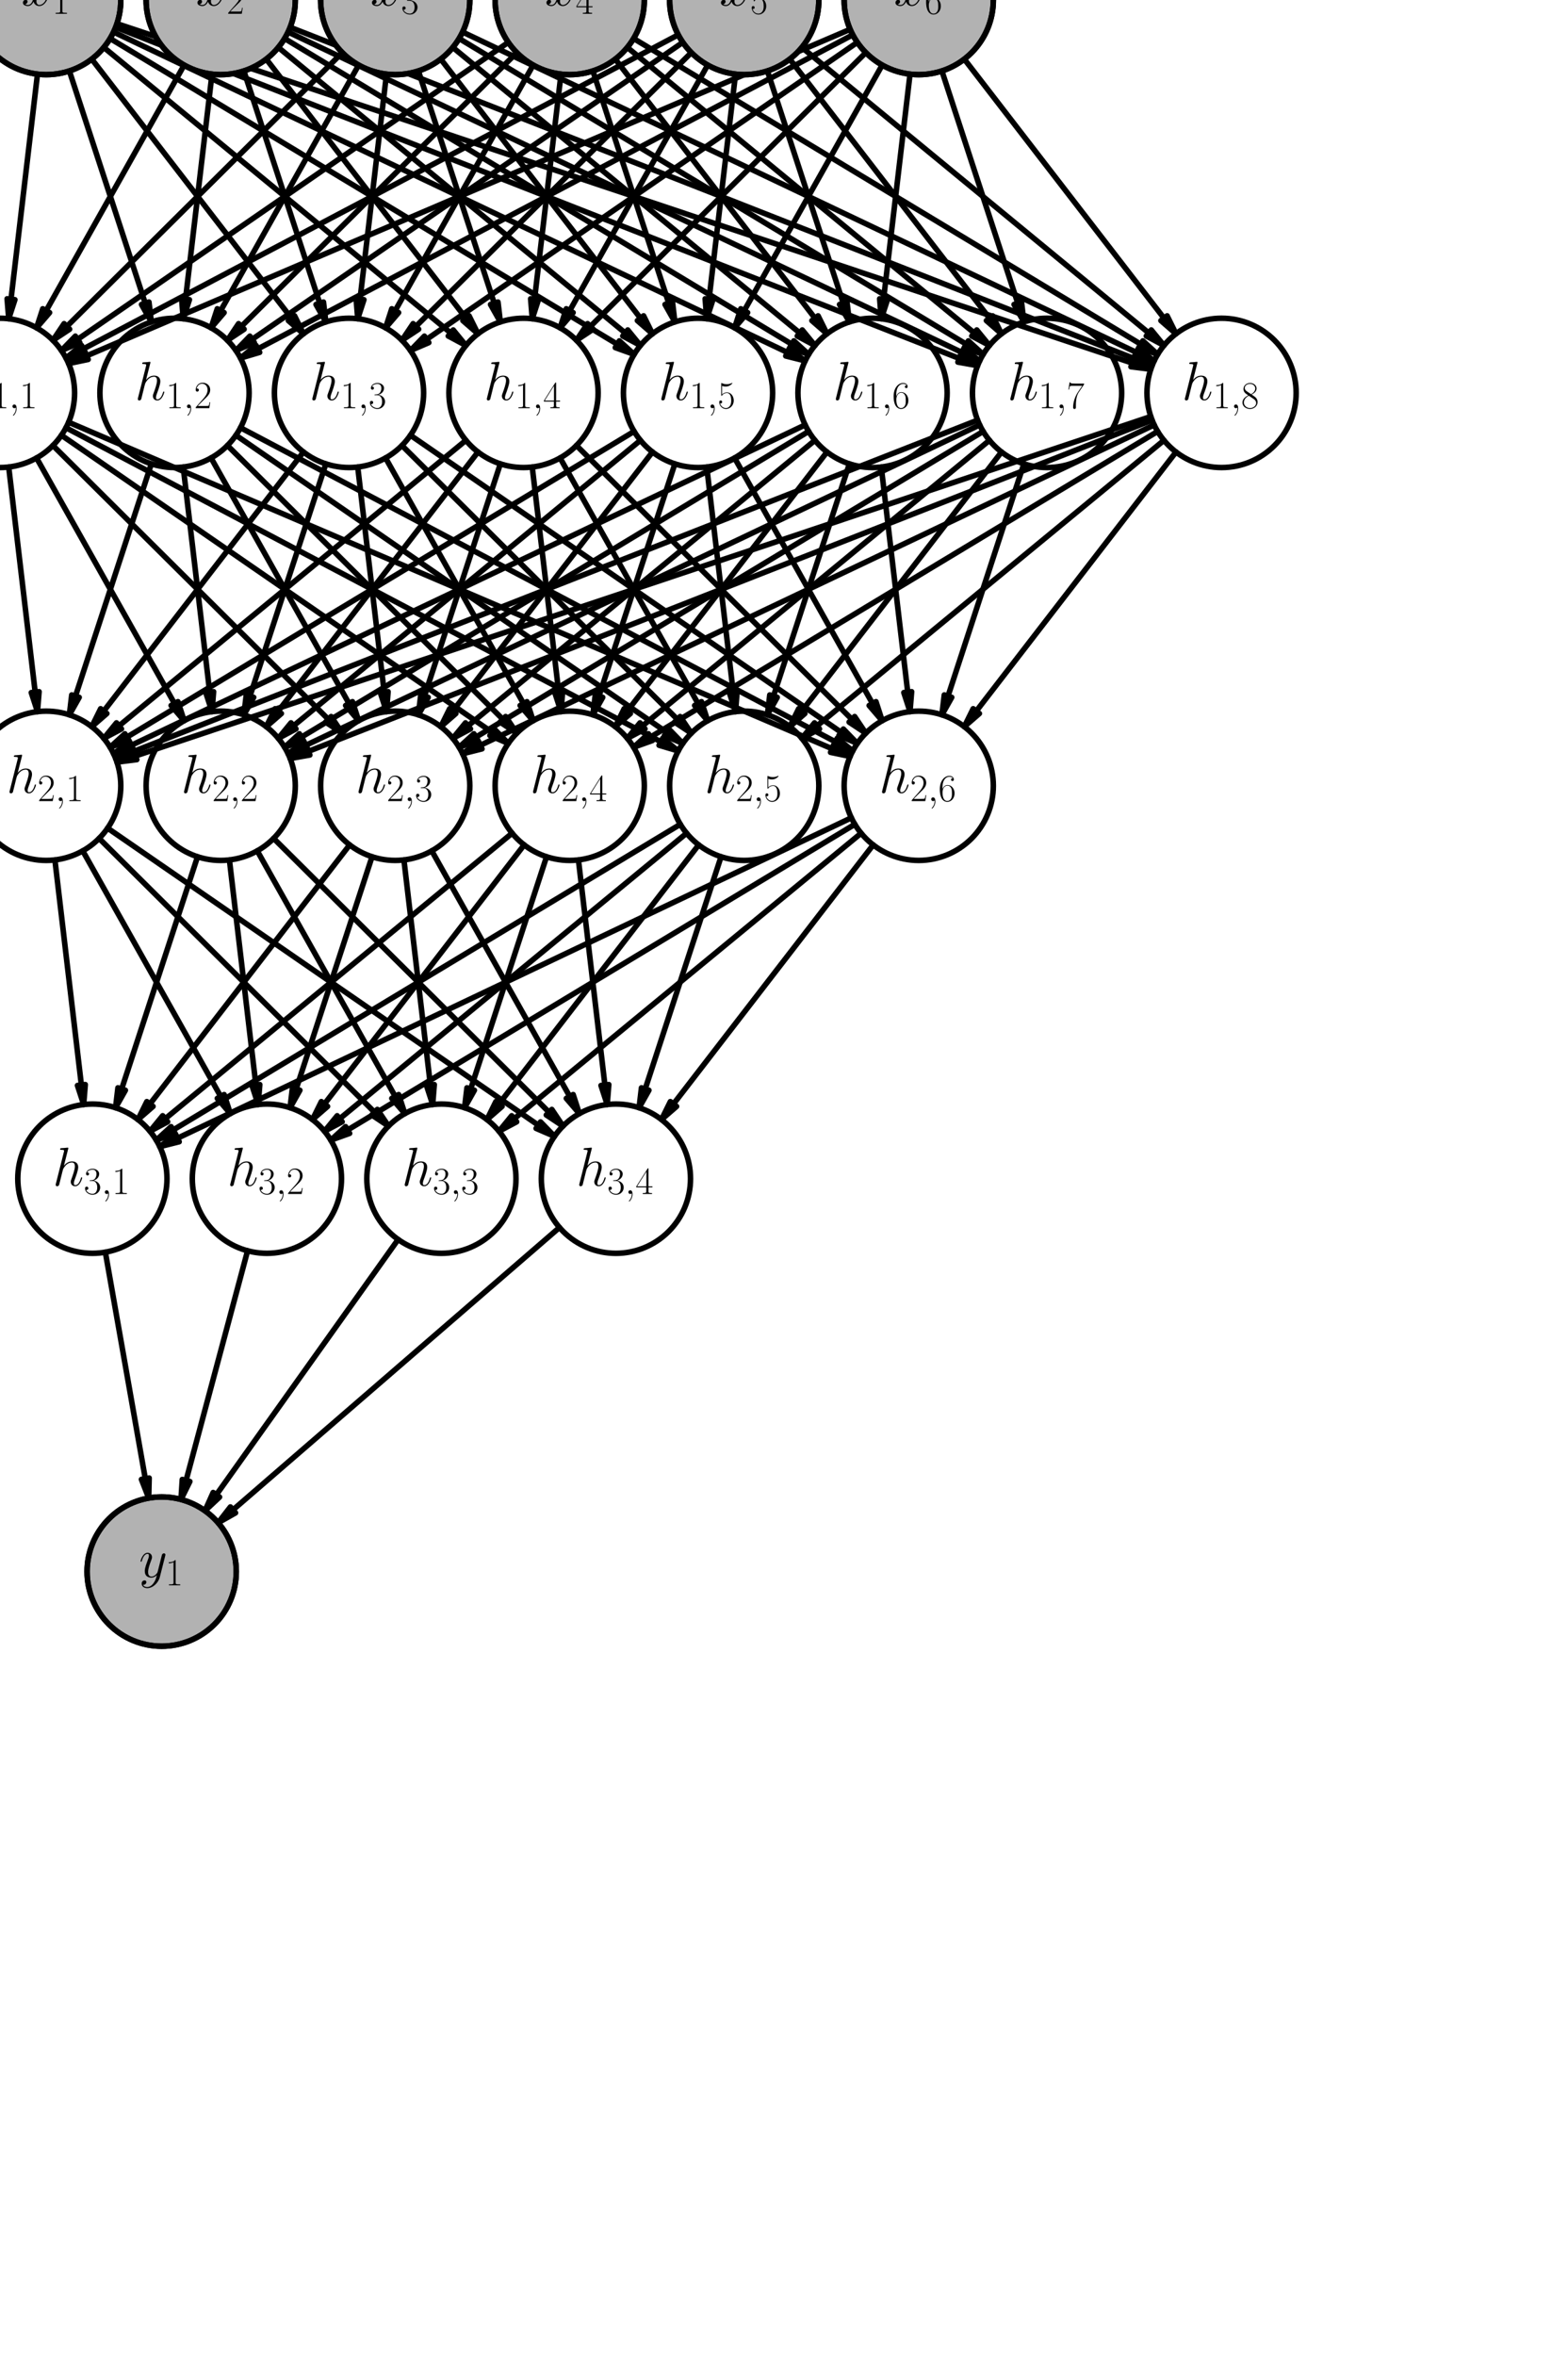 <?xml version="1.0" encoding="utf-8" standalone="no"?>
<!DOCTYPE svg PUBLIC "-//W3C//DTD SVG 1.1//EN"
  "http://www.w3.org/Graphics/SVG/1.1/DTD/svg11.dtd">
<!-- Created with matplotlib (http://matplotlib.org/) -->
<svg height="850pt" version="1.1" viewBox="0 0 566 850" width="566pt" xmlns="http://www.w3.org/2000/svg" xmlns:xlink="http://www.w3.org/1999/xlink">
 <defs>
  <style type="text/css">
*{stroke-linecap:butt;stroke-linejoin:round;}
  </style>
 </defs>
 <g id="figure_1">
  <g id="patch_1">
   <path d="M 0 850.394 
L 566.929 850.394 
L 566.929 0 
L 0 0 
z
" style="fill:none;"/>
  </g>
  <g id="axes_1">
   <g id="patch_2">
    <path clip-path="url(#pb5b7614c23)" d="M 3.146 114.988 
L 2.567 107.784 
L 3.974 107.95 
L 13.528 26.745 
L 13.528 26.745 
L 3.974 107.95 
L 5.382 108.115 
z
" style="stroke:#000000;stroke-linejoin:miter;stroke-width:2;"/>
   </g>
   <g id="patch_3">
    <path clip-path="url(#pb5b7614c23)" d="M 13.195 118.257 
L 15.432 111.385 
L 16.667 112.08 
L 66.471 23.475 
L 66.471 23.475 
L 16.667 112.08 
L 17.903 112.774 
z
" style="stroke:#000000;stroke-linejoin:miter;stroke-width:2;"/>
   </g>
   <g id="patch_4">
    <path clip-path="url(#pb5b7614c23)" d="M 19.104 122.753 
L 23.132 116.753 
L 24.131 117.758 
L 123.555 18.98 
L 123.555 18.98 
L 24.131 117.758 
L 25.13 118.763 
z
" style="stroke:#000000;stroke-linejoin:miter;stroke-width:2;"/>
   </g>
   <g id="patch_5">
    <path clip-path="url(#pb5b7614c23)" d="M 22.173 126.451 
L 27.204 121.262 
L 28.008 122.429 
L 183.478 15.282 
L 183.478 15.282 
L 28.008 122.429 
L 28.813 123.596 
z
" style="stroke:#000000;stroke-linejoin:miter;stroke-width:2;"/>
   </g>
   <g id="patch_6">
    <path clip-path="url(#pb5b7614c23)" d="M 23.818 129.166 
L 29.424 124.606 
L 30.085 125.86 
L 244.825 12.566 
L 244.825 12.566 
L 30.085 125.86 
L 30.747 127.113 
z
" style="stroke:#000000;stroke-linejoin:miter;stroke-width:2;"/>
   </g>
   <g id="patch_7">
    <path clip-path="url(#pb5b7614c23)" d="M 24.762 131.149 
L 30.722 127.061 
L 31.279 128.364 
L 306.873 10.583 
L 306.873 10.583 
L 31.279 128.364 
L 31.836 129.668 
z
" style="stroke:#000000;stroke-linejoin:miter;stroke-width:2;"/>
   </g>
   <g id="patch_8">
    <path clip-path="url(#pb5b7614c23)" d="M 54.627 116.135 
L 51.079 109.84 
L 52.426 109.399 
L 25.039 25.597 
L 25.039 25.597 
L 52.426 109.399 
L 53.773 108.959 
z
" style="stroke:#000000;stroke-linejoin:miter;stroke-width:2;"/>
   </g>
   <g id="patch_9">
    <path clip-path="url(#pb5b7614c23)" d="M 66.139 114.988 
L 65.559 107.784 
L 66.967 107.95 
L 76.52 26.745 
L 76.52 26.745 
L 66.967 107.95 
L 68.374 108.115 
z
" style="stroke:#000000;stroke-linejoin:miter;stroke-width:2;"/>
   </g>
   <g id="patch_10">
    <path clip-path="url(#pb5b7614c23)" d="M 76.187 118.257 
L 78.424 111.385 
L 79.66 112.08 
L 129.464 23.475 
L 129.464 23.475 
L 79.66 112.08 
L 80.895 112.774 
z
" style="stroke:#000000;stroke-linejoin:miter;stroke-width:2;"/>
   </g>
   <g id="patch_11">
    <path clip-path="url(#pb5b7614c23)" d="M 82.096 122.753 
L 86.124 116.753 
L 87.123 117.758 
L 186.547 18.98 
L 186.547 18.98 
L 87.123 117.758 
L 88.122 118.763 
z
" style="stroke:#000000;stroke-linejoin:miter;stroke-width:2;"/>
   </g>
   <g id="patch_12">
    <path clip-path="url(#pb5b7614c23)" d="M 85.165 126.451 
L 90.196 121.262 
L 91 122.429 
L 246.47 15.282 
L 246.47 15.282 
L 91 122.429 
L 91.805 123.596 
z
" style="stroke:#000000;stroke-linejoin:miter;stroke-width:2;"/>
   </g>
   <g id="patch_13">
    <path clip-path="url(#pb5b7614c23)" d="M 86.81 129.166 
L 92.416 124.606 
L 93.078 125.86 
L 307.817 12.566 
L 307.817 12.566 
L 93.078 125.86 
L 93.739 127.113 
z
" style="stroke:#000000;stroke-linejoin:miter;stroke-width:2;"/>
   </g>
   <g id="patch_14">
    <path clip-path="url(#pb5b7614c23)" d="M 109.538 120.408 
L 104.088 115.662 
L 105.21 114.797 
L 33.12 21.324 
L 33.12 21.324 
L 105.21 114.797 
L 106.333 113.931 
z
" style="stroke:#000000;stroke-linejoin:miter;stroke-width:2;"/>
   </g>
   <g id="patch_15">
    <path clip-path="url(#pb5b7614c23)" d="M 117.619 116.135 
L 114.071 109.84 
L 115.418 109.399 
L 88.032 25.597 
L 88.032 25.597 
L 115.418 109.399 
L 116.765 108.959 
z
" style="stroke:#000000;stroke-linejoin:miter;stroke-width:2;"/>
   </g>
   <g id="patch_16">
    <path clip-path="url(#pb5b7614c23)" d="M 129.131 114.988 
L 128.551 107.784 
L 129.959 107.95 
L 139.512 26.745 
L 139.512 26.745 
L 129.959 107.95 
L 131.366 108.115 
z
" style="stroke:#000000;stroke-linejoin:miter;stroke-width:2;"/>
   </g>
   <g id="patch_17">
    <path clip-path="url(#pb5b7614c23)" d="M 139.179 118.257 
L 141.416 111.385 
L 142.652 112.08 
L 192.456 23.475 
L 192.456 23.475 
L 142.652 112.08 
L 143.887 112.774 
z
" style="stroke:#000000;stroke-linejoin:miter;stroke-width:2;"/>
   </g>
   <g id="patch_18">
    <path clip-path="url(#pb5b7614c23)" d="M 145.088 122.753 
L 149.116 116.753 
L 150.115 117.758 
L 249.539 18.98 
L 249.539 18.98 
L 150.115 117.758 
L 151.114 118.763 
z
" style="stroke:#000000;stroke-linejoin:miter;stroke-width:2;"/>
   </g>
   <g id="patch_19">
    <path clip-path="url(#pb5b7614c23)" d="M 148.157 126.451 
L 153.188 121.262 
L 153.993 122.429 
L 309.462 15.282 
L 309.462 15.282 
L 153.993 122.429 
L 154.797 123.596 
z
" style="stroke:#000000;stroke-linejoin:miter;stroke-width:2;"/>
   </g>
   <g id="patch_20">
    <path clip-path="url(#pb5b7614c23)" d="M 168.179 124.625 
L 161.806 121.218 
L 162.706 120.123 
L 37.471 17.107 
L 37.471 17.107 
L 162.706 120.123 
L 163.607 119.028 
z
" style="stroke:#000000;stroke-linejoin:miter;stroke-width:2;"/>
   </g>
   <g id="patch_21">
    <path clip-path="url(#pb5b7614c23)" d="M 172.53 120.408 
L 167.08 115.662 
L 168.203 114.797 
L 96.112 21.324 
L 96.112 21.324 
L 168.203 114.797 
L 169.325 113.931 
z
" style="stroke:#000000;stroke-linejoin:miter;stroke-width:2;"/>
   </g>
   <g id="patch_22">
    <path clip-path="url(#pb5b7614c23)" d="M 180.611 116.135 
L 177.063 109.84 
L 178.41 109.399 
L 151.024 25.597 
L 151.024 25.597 
L 178.41 109.399 
L 179.757 108.959 
z
" style="stroke:#000000;stroke-linejoin:miter;stroke-width:2;"/>
   </g>
   <g id="patch_23">
    <path clip-path="url(#pb5b7614c23)" d="M 192.123 114.988 
L 191.543 107.784 
L 192.951 107.95 
L 202.504 26.745 
L 202.504 26.745 
L 192.951 107.95 
L 194.358 108.115 
z
" style="stroke:#000000;stroke-linejoin:miter;stroke-width:2;"/>
   </g>
   <g id="patch_24">
    <path clip-path="url(#pb5b7614c23)" d="M 202.171 118.257 
L 204.408 111.385 
L 205.644 112.08 
L 255.448 23.475 
L 255.448 23.475 
L 205.644 112.08 
L 206.879 112.774 
z
" style="stroke:#000000;stroke-linejoin:miter;stroke-width:2;"/>
   </g>
   <g id="patch_25">
    <path clip-path="url(#pb5b7614c23)" d="M 208.08 122.753 
L 212.108 116.753 
L 213.107 117.758 
L 312.531 18.98 
L 312.531 18.98 
L 213.107 117.758 
L 214.106 118.763 
z
" style="stroke:#000000;stroke-linejoin:miter;stroke-width:2;"/>
   </g>
   <g id="patch_26">
    <path clip-path="url(#pb5b7614c23)" d="M 228.901 127.837 
L 222.099 125.395 
L 222.831 124.181 
L 39.742 13.895 
L 39.742 13.895 
L 222.831 124.181 
L 223.562 122.967 
z
" style="stroke:#000000;stroke-linejoin:miter;stroke-width:2;"/>
   </g>
   <g id="patch_27">
    <path clip-path="url(#pb5b7614c23)" d="M 231.171 124.625 
L 224.798 121.218 
L 225.698 120.123 
L 100.464 17.107 
L 100.464 17.107 
L 225.698 120.123 
L 226.599 119.028 
z
" style="stroke:#000000;stroke-linejoin:miter;stroke-width:2;"/>
   </g>
   <g id="patch_28">
    <path clip-path="url(#pb5b7614c23)" d="M 235.523 120.408 
L 230.072 115.662 
L 231.195 114.797 
L 159.105 21.324 
L 159.105 21.324 
L 231.195 114.797 
L 232.317 113.931 
z
" style="stroke:#000000;stroke-linejoin:miter;stroke-width:2;"/>
   </g>
   <g id="patch_29">
    <path clip-path="url(#pb5b7614c23)" d="M 243.603 116.135 
L 240.055 109.84 
L 241.402 109.399 
L 214.016 25.597 
L 214.016 25.597 
L 241.402 109.399 
L 242.749 108.959 
z
" style="stroke:#000000;stroke-linejoin:miter;stroke-width:2;"/>
   </g>
   <g id="patch_30">
    <path clip-path="url(#pb5b7614c23)" d="M 255.115 114.988 
L 254.535 107.784 
L 255.943 107.95 
L 265.496 26.745 
L 265.496 26.745 
L 255.943 107.95 
L 257.351 108.115 
z
" style="stroke:#000000;stroke-linejoin:miter;stroke-width:2;"/>
   </g>
   <g id="patch_31">
    <path clip-path="url(#pb5b7614c23)" d="M 265.164 118.257 
L 267.4 111.385 
L 268.636 112.08 
L 318.44 23.475 
L 318.44 23.475 
L 268.636 112.08 
L 269.871 112.774 
z
" style="stroke:#000000;stroke-linejoin:miter;stroke-width:2;"/>
   </g>
   <g id="patch_32">
    <path clip-path="url(#pb5b7614c23)" d="M 290.638 130.175 
L 283.629 128.414 
L 284.237 127.134 
L 40.997 11.557 
L 40.997 11.557 
L 284.237 127.134 
L 284.845 125.854 
z
" style="stroke:#000000;stroke-linejoin:miter;stroke-width:2;"/>
   </g>
   <g id="patch_33">
    <path clip-path="url(#pb5b7614c23)" d="M 291.893 127.837 
L 285.091 125.395 
L 285.823 124.181 
L 102.734 13.895 
L 102.734 13.895 
L 285.823 124.181 
L 286.554 122.967 
z
" style="stroke:#000000;stroke-linejoin:miter;stroke-width:2;"/>
   </g>
   <g id="patch_34">
    <path clip-path="url(#pb5b7614c23)" d="M 294.164 124.625 
L 287.79 121.218 
L 288.691 120.123 
L 163.456 17.107 
L 163.456 17.107 
L 288.691 120.123 
L 289.591 119.028 
z
" style="stroke:#000000;stroke-linejoin:miter;stroke-width:2;"/>
   </g>
   <g id="patch_35">
    <path clip-path="url(#pb5b7614c23)" d="M 298.515 120.408 
L 293.065 115.662 
L 294.187 114.797 
L 222.097 21.324 
L 222.097 21.324 
L 294.187 114.797 
L 295.309 113.931 
z
" style="stroke:#000000;stroke-linejoin:miter;stroke-width:2;"/>
   </g>
   <g id="patch_36">
    <path clip-path="url(#pb5b7614c23)" d="M 306.596 116.135 
L 303.047 109.84 
L 304.394 109.399 
L 277.008 25.597 
L 277.008 25.597 
L 304.394 109.399 
L 305.741 108.959 
z
" style="stroke:#000000;stroke-linejoin:miter;stroke-width:2;"/>
   </g>
   <g id="patch_37">
    <path clip-path="url(#pb5b7614c23)" d="M 318.107 114.988 
L 317.527 107.784 
L 318.935 107.95 
L 328.489 26.745 
L 328.489 26.745 
L 318.935 107.95 
L 320.343 108.115 
z
" style="stroke:#000000;stroke-linejoin:miter;stroke-width:2;"/>
   </g>
   <g id="patch_38">
    <path clip-path="url(#pb5b7614c23)" d="M 352.884 131.898 
L 345.769 130.629 
L 346.287 129.309 
L 41.743 9.835 
L 41.743 9.835 
L 346.287 129.309 
L 346.804 127.99 
z
" style="stroke:#000000;stroke-linejoin:miter;stroke-width:2;"/>
   </g>
   <g id="patch_39">
    <path clip-path="url(#pb5b7614c23)" d="M 353.63 130.175 
L 346.621 128.414 
L 347.229 127.134 
L 103.99 11.557 
L 103.99 11.557 
L 347.229 127.134 
L 347.837 125.854 
z
" style="stroke:#000000;stroke-linejoin:miter;stroke-width:2;"/>
   </g>
   <g id="patch_40">
    <path clip-path="url(#pb5b7614c23)" d="M 354.885 127.837 
L 348.084 125.395 
L 348.815 124.181 
L 165.726 13.895 
L 165.726 13.895 
L 348.815 124.181 
L 349.546 122.967 
z
" style="stroke:#000000;stroke-linejoin:miter;stroke-width:2;"/>
   </g>
   <g id="patch_41">
    <path clip-path="url(#pb5b7614c23)" d="M 357.156 124.625 
L 350.782 121.218 
L 351.683 120.123 
L 226.448 17.107 
L 226.448 17.107 
L 351.683 120.123 
L 352.583 119.028 
z
" style="stroke:#000000;stroke-linejoin:miter;stroke-width:2;"/>
   </g>
   <g id="patch_42">
    <path clip-path="url(#pb5b7614c23)" d="M 361.507 120.408 
L 356.057 115.662 
L 357.179 114.797 
L 285.089 21.324 
L 285.089 21.324 
L 357.179 114.797 
L 358.301 113.931 
z
" style="stroke:#000000;stroke-linejoin:miter;stroke-width:2;"/>
   </g>
   <g id="patch_43">
    <path clip-path="url(#pb5b7614c23)" d="M 369.588 116.135 
L 366.039 109.84 
L 367.386 109.399 
L 340 25.597 
L 340 25.597 
L 367.386 109.399 
L 368.734 108.959 
z
" style="stroke:#000000;stroke-linejoin:miter;stroke-width:2;"/>
   </g>
   <g id="patch_44">
    <path clip-path="url(#pb5b7614c23)" d="M 415.403 133.2 
L 408.233 132.299 
L 408.682 130.954 
L 42.216 8.532 
L 42.216 8.532 
L 408.682 130.954 
L 409.131 129.61 
z
" style="stroke:#000000;stroke-linejoin:miter;stroke-width:2;"/>
   </g>
   <g id="patch_45">
    <path clip-path="url(#pb5b7614c23)" d="M 415.876 131.898 
L 408.761 130.629 
L 409.279 129.309 
L 104.736 9.835 
L 104.736 9.835 
L 409.279 129.309 
L 409.796 127.99 
z
" style="stroke:#000000;stroke-linejoin:miter;stroke-width:2;"/>
   </g>
   <g id="patch_46">
    <path clip-path="url(#pb5b7614c23)" d="M 416.622 130.175 
L 409.613 128.414 
L 410.221 127.134 
L 166.982 11.557 
L 166.982 11.557 
L 410.221 127.134 
L 410.829 125.854 
z
" style="stroke:#000000;stroke-linejoin:miter;stroke-width:2;"/>
   </g>
   <g id="patch_47">
    <path clip-path="url(#pb5b7614c23)" d="M 417.877 127.837 
L 411.076 125.395 
L 411.807 124.181 
L 228.718 13.895 
L 228.718 13.895 
L 411.807 124.181 
L 412.538 122.967 
z
" style="stroke:#000000;stroke-linejoin:miter;stroke-width:2;"/>
   </g>
   <g id="patch_48">
    <path clip-path="url(#pb5b7614c23)" d="M 420.148 124.625 
L 413.774 121.218 
L 414.675 120.123 
L 289.44 17.107 
L 289.44 17.107 
L 414.675 120.123 
L 415.575 119.028 
z
" style="stroke:#000000;stroke-linejoin:miter;stroke-width:2;"/>
   </g>
   <g id="patch_49">
    <path clip-path="url(#pb5b7614c23)" d="M 424.499 120.408 
L 419.049 115.662 
L 420.171 114.797 
L 348.081 21.324 
L 348.081 21.324 
L 420.171 114.797 
L 421.293 113.931 
z
" style="stroke:#000000;stroke-linejoin:miter;stroke-width:2;"/>
   </g>
   <g id="patch_50">
    <path clip-path="url(#pb5b7614c23)" d="M 13.528 256.72 
L 11.292 249.847 
L 12.7 249.682 
L 3.146 168.477 
L 3.146 168.477 
L 12.7 249.682 
L 14.108 249.516 
z
" style="stroke:#000000;stroke-linejoin:miter;stroke-width:2;"/>
   </g>
   <g id="patch_51">
    <path clip-path="url(#pb5b7614c23)" d="M 25.039 257.868 
L 25.894 250.691 
L 27.241 251.132 
L 54.627 167.329 
L 54.627 167.329 
L 27.241 251.132 
L 28.588 251.572 
z
" style="stroke:#000000;stroke-linejoin:miter;stroke-width:2;"/>
   </g>
   <g id="patch_52">
    <path clip-path="url(#pb5b7614c23)" d="M 33.12 262.141 
L 36.326 255.663 
L 37.448 256.529 
L 109.538 163.056 
L 109.538 163.056 
L 37.448 256.529 
L 38.57 257.395 
z
" style="stroke:#000000;stroke-linejoin:miter;stroke-width:2;"/>
   </g>
   <g id="patch_53">
    <path clip-path="url(#pb5b7614c23)" d="M 37.471 266.357 
L 42.044 260.761 
L 42.944 261.855 
L 168.179 158.84 
L 168.179 158.84 
L 42.944 261.855 
L 43.845 262.95 
z
" style="stroke:#000000;stroke-linejoin:miter;stroke-width:2;"/>
   </g>
   <g id="patch_54">
    <path clip-path="url(#pb5b7614c23)" d="M 39.742 269.57 
L 45.081 264.699 
L 45.812 265.913 
L 228.901 155.627 
L 228.901 155.627 
L 45.812 265.913 
L 46.544 267.127 
z
" style="stroke:#000000;stroke-linejoin:miter;stroke-width:2;"/>
   </g>
   <g id="patch_55">
    <path clip-path="url(#pb5b7614c23)" d="M 40.997 271.907 
L 46.79 267.586 
L 47.398 268.866 
L 290.638 153.289 
L 290.638 153.289 
L 47.398 268.866 
L 48.006 270.146 
z
" style="stroke:#000000;stroke-linejoin:miter;stroke-width:2;"/>
   </g>
   <g id="patch_56">
    <path clip-path="url(#pb5b7614c23)" d="M 41.743 273.63 
L 47.823 269.722 
L 48.341 271.042 
L 352.884 151.567 
L 352.884 151.567 
L 48.341 271.042 
L 48.858 272.361 
z
" style="stroke:#000000;stroke-linejoin:miter;stroke-width:2;"/>
   </g>
   <g id="patch_57">
    <path clip-path="url(#pb5b7614c23)" d="M 42.216 274.932 
L 48.488 271.342 
L 48.938 272.687 
L 415.403 150.265 
L 415.403 150.265 
L 48.938 272.687 
L 49.387 274.031 
z
" style="stroke:#000000;stroke-linejoin:miter;stroke-width:2;"/>
   </g>
   <g id="patch_58">
    <path clip-path="url(#pb5b7614c23)" d="M 66.471 259.99 
L 61.764 254.507 
L 62.999 253.812 
L 13.195 165.207 
L 13.195 165.207 
L 62.999 253.812 
L 64.235 253.118 
z
" style="stroke:#000000;stroke-linejoin:miter;stroke-width:2;"/>
   </g>
   <g id="patch_59">
    <path clip-path="url(#pb5b7614c23)" d="M 76.52 256.72 
L 74.284 249.847 
L 75.692 249.682 
L 66.139 168.477 
L 66.139 168.477 
L 75.692 249.682 
L 77.1 249.516 
z
" style="stroke:#000000;stroke-linejoin:miter;stroke-width:2;"/>
   </g>
   <g id="patch_60">
    <path clip-path="url(#pb5b7614c23)" d="M 88.032 257.868 
L 88.886 250.691 
L 90.233 251.132 
L 117.619 167.329 
L 117.619 167.329 
L 90.233 251.132 
L 91.58 251.572 
z
" style="stroke:#000000;stroke-linejoin:miter;stroke-width:2;"/>
   </g>
   <g id="patch_61">
    <path clip-path="url(#pb5b7614c23)" d="M 96.112 262.141 
L 99.318 255.663 
L 100.44 256.529 
L 172.53 163.056 
L 172.53 163.056 
L 100.44 256.529 
L 101.563 257.395 
z
" style="stroke:#000000;stroke-linejoin:miter;stroke-width:2;"/>
   </g>
   <g id="patch_62">
    <path clip-path="url(#pb5b7614c23)" d="M 100.464 266.357 
L 105.036 260.761 
L 105.937 261.855 
L 231.171 158.84 
L 231.171 158.84 
L 105.937 261.855 
L 106.837 262.95 
z
" style="stroke:#000000;stroke-linejoin:miter;stroke-width:2;"/>
   </g>
   <g id="patch_63">
    <path clip-path="url(#pb5b7614c23)" d="M 102.734 269.57 
L 108.073 264.699 
L 108.804 265.913 
L 291.893 155.627 
L 291.893 155.627 
L 108.804 265.913 
L 109.536 267.127 
z
" style="stroke:#000000;stroke-linejoin:miter;stroke-width:2;"/>
   </g>
   <g id="patch_64">
    <path clip-path="url(#pb5b7614c23)" d="M 103.99 271.907 
L 109.782 267.586 
L 110.39 268.866 
L 353.63 153.289 
L 353.63 153.289 
L 110.39 268.866 
L 110.999 270.146 
z
" style="stroke:#000000;stroke-linejoin:miter;stroke-width:2;"/>
   </g>
   <g id="patch_65">
    <path clip-path="url(#pb5b7614c23)" d="M 104.736 273.63 
L 110.815 269.722 
L 111.333 271.042 
L 415.876 151.567 
L 415.876 151.567 
L 111.333 271.042 
L 111.85 272.361 
z
" style="stroke:#000000;stroke-linejoin:miter;stroke-width:2;"/>
   </g>
   <g id="patch_66">
    <path clip-path="url(#pb5b7614c23)" d="M 123.555 264.485 
L 117.529 260.496 
L 118.528 259.49 
L 19.104 160.712 
L 19.104 160.712 
L 118.528 259.49 
L 119.527 258.485 
z
" style="stroke:#000000;stroke-linejoin:miter;stroke-width:2;"/>
   </g>
   <g id="patch_67">
    <path clip-path="url(#pb5b7614c23)" d="M 129.464 259.99 
L 124.756 254.507 
L 125.991 253.812 
L 76.187 165.207 
L 76.187 165.207 
L 125.991 253.812 
L 127.227 253.118 
z
" style="stroke:#000000;stroke-linejoin:miter;stroke-width:2;"/>
   </g>
   <g id="patch_68">
    <path clip-path="url(#pb5b7614c23)" d="M 139.512 256.72 
L 137.277 249.847 
L 138.684 249.682 
L 129.131 168.477 
L 129.131 168.477 
L 138.684 249.682 
L 140.092 249.516 
z
" style="stroke:#000000;stroke-linejoin:miter;stroke-width:2;"/>
   </g>
   <g id="patch_69">
    <path clip-path="url(#pb5b7614c23)" d="M 151.024 257.868 
L 151.878 250.691 
L 153.225 251.132 
L 180.611 167.329 
L 180.611 167.329 
L 153.225 251.132 
L 154.572 251.572 
z
" style="stroke:#000000;stroke-linejoin:miter;stroke-width:2;"/>
   </g>
   <g id="patch_70">
    <path clip-path="url(#pb5b7614c23)" d="M 159.105 262.141 
L 162.31 255.663 
L 163.432 256.529 
L 235.523 163.056 
L 235.523 163.056 
L 163.432 256.529 
L 164.555 257.395 
z
" style="stroke:#000000;stroke-linejoin:miter;stroke-width:2;"/>
   </g>
   <g id="patch_71">
    <path clip-path="url(#pb5b7614c23)" d="M 163.456 266.357 
L 168.028 260.761 
L 168.929 261.855 
L 294.164 158.84 
L 294.164 158.84 
L 168.929 261.855 
L 169.829 262.95 
z
" style="stroke:#000000;stroke-linejoin:miter;stroke-width:2;"/>
   </g>
   <g id="patch_72">
    <path clip-path="url(#pb5b7614c23)" d="M 165.726 269.57 
L 171.065 264.699 
L 171.796 265.913 
L 354.885 155.627 
L 354.885 155.627 
L 171.796 265.913 
L 172.528 267.127 
z
" style="stroke:#000000;stroke-linejoin:miter;stroke-width:2;"/>
   </g>
   <g id="patch_73">
    <path clip-path="url(#pb5b7614c23)" d="M 166.982 271.907 
L 172.774 267.586 
L 173.382 268.866 
L 416.622 153.289 
L 416.622 153.289 
L 173.382 268.866 
L 173.991 270.146 
z
" style="stroke:#000000;stroke-linejoin:miter;stroke-width:2;"/>
   </g>
   <g id="patch_74">
    <path clip-path="url(#pb5b7614c23)" d="M 183.478 268.183 
L 176.838 265.329 
L 177.642 264.162 
L 22.173 157.014 
L 22.173 157.014 
L 177.642 264.162 
L 178.447 262.995 
z
" style="stroke:#000000;stroke-linejoin:miter;stroke-width:2;"/>
   </g>
   <g id="patch_75">
    <path clip-path="url(#pb5b7614c23)" d="M 186.547 264.485 
L 180.521 260.496 
L 181.52 259.49 
L 82.096 160.712 
L 82.096 160.712 
L 181.52 259.49 
L 182.519 258.485 
z
" style="stroke:#000000;stroke-linejoin:miter;stroke-width:2;"/>
   </g>
   <g id="patch_76">
    <path clip-path="url(#pb5b7614c23)" d="M 192.456 259.99 
L 187.748 254.507 
L 188.983 253.812 
L 139.179 165.207 
L 139.179 165.207 
L 188.983 253.812 
L 190.219 253.118 
z
" style="stroke:#000000;stroke-linejoin:miter;stroke-width:2;"/>
   </g>
   <g id="patch_77">
    <path clip-path="url(#pb5b7614c23)" d="M 202.504 256.72 
L 200.269 249.847 
L 201.676 249.682 
L 192.123 168.477 
L 192.123 168.477 
L 201.676 249.682 
L 203.084 249.516 
z
" style="stroke:#000000;stroke-linejoin:miter;stroke-width:2;"/>
   </g>
   <g id="patch_78">
    <path clip-path="url(#pb5b7614c23)" d="M 214.016 257.868 
L 214.87 250.691 
L 216.217 251.132 
L 243.603 167.329 
L 243.603 167.329 
L 216.217 251.132 
L 217.564 251.572 
z
" style="stroke:#000000;stroke-linejoin:miter;stroke-width:2;"/>
   </g>
   <g id="patch_79">
    <path clip-path="url(#pb5b7614c23)" d="M 222.097 262.141 
L 225.302 255.663 
L 226.425 256.529 
L 298.515 163.056 
L 298.515 163.056 
L 226.425 256.529 
L 227.547 257.395 
z
" style="stroke:#000000;stroke-linejoin:miter;stroke-width:2;"/>
   </g>
   <g id="patch_80">
    <path clip-path="url(#pb5b7614c23)" d="M 226.448 266.357 
L 231.02 260.761 
L 231.921 261.855 
L 357.156 158.84 
L 357.156 158.84 
L 231.921 261.855 
L 232.821 262.95 
z
" style="stroke:#000000;stroke-linejoin:miter;stroke-width:2;"/>
   </g>
   <g id="patch_81">
    <path clip-path="url(#pb5b7614c23)" d="M 228.718 269.57 
L 234.057 264.699 
L 234.789 265.913 
L 417.877 155.627 
L 417.877 155.627 
L 234.789 265.913 
L 235.52 267.127 
z
" style="stroke:#000000;stroke-linejoin:miter;stroke-width:2;"/>
   </g>
   <g id="patch_82">
    <path clip-path="url(#pb5b7614c23)" d="M 244.825 270.899 
L 237.896 268.845 
L 238.558 267.592 
L 23.818 154.298 
L 23.818 154.298 
L 238.558 267.592 
L 239.219 266.338 
z
" style="stroke:#000000;stroke-linejoin:miter;stroke-width:2;"/>
   </g>
   <g id="patch_83">
    <path clip-path="url(#pb5b7614c23)" d="M 246.47 268.183 
L 239.83 265.329 
L 240.635 264.162 
L 85.165 157.014 
L 85.165 157.014 
L 240.635 264.162 
L 241.439 262.995 
z
" style="stroke:#000000;stroke-linejoin:miter;stroke-width:2;"/>
   </g>
   <g id="patch_84">
    <path clip-path="url(#pb5b7614c23)" d="M 249.539 264.485 
L 243.513 260.496 
L 244.512 259.49 
L 145.088 160.712 
L 145.088 160.712 
L 244.512 259.49 
L 245.511 258.485 
z
" style="stroke:#000000;stroke-linejoin:miter;stroke-width:2;"/>
   </g>
   <g id="patch_85">
    <path clip-path="url(#pb5b7614c23)" d="M 255.448 259.99 
L 250.74 254.507 
L 251.975 253.812 
L 202.171 165.207 
L 202.171 165.207 
L 251.975 253.812 
L 253.211 253.118 
z
" style="stroke:#000000;stroke-linejoin:miter;stroke-width:2;"/>
   </g>
   <g id="patch_86">
    <path clip-path="url(#pb5b7614c23)" d="M 265.496 256.72 
L 263.261 249.847 
L 264.668 249.682 
L 255.115 168.477 
L 255.115 168.477 
L 264.668 249.682 
L 266.076 249.516 
z
" style="stroke:#000000;stroke-linejoin:miter;stroke-width:2;"/>
   </g>
   <g id="patch_87">
    <path clip-path="url(#pb5b7614c23)" d="M 277.008 257.868 
L 277.862 250.691 
L 279.209 251.132 
L 306.596 167.329 
L 306.596 167.329 
L 279.209 251.132 
L 280.556 251.572 
z
" style="stroke:#000000;stroke-linejoin:miter;stroke-width:2;"/>
   </g>
   <g id="patch_88">
    <path clip-path="url(#pb5b7614c23)" d="M 285.089 262.141 
L 288.294 255.663 
L 289.417 256.529 
L 361.507 163.056 
L 361.507 163.056 
L 289.417 256.529 
L 290.539 257.395 
z
" style="stroke:#000000;stroke-linejoin:miter;stroke-width:2;"/>
   </g>
   <g id="patch_89">
    <path clip-path="url(#pb5b7614c23)" d="M 289.44 266.357 
L 294.013 260.761 
L 294.913 261.855 
L 420.148 158.84 
L 420.148 158.84 
L 294.913 261.855 
L 295.813 262.95 
z
" style="stroke:#000000;stroke-linejoin:miter;stroke-width:2;"/>
   </g>
   <g id="patch_90">
    <path clip-path="url(#pb5b7614c23)" d="M 306.873 272.882 
L 299.799 271.4 
L 300.356 270.097 
L 24.762 152.315 
L 24.762 152.315 
L 300.356 270.097 
L 300.913 268.793 
z
" style="stroke:#000000;stroke-linejoin:miter;stroke-width:2;"/>
   </g>
   <g id="patch_91">
    <path clip-path="url(#pb5b7614c23)" d="M 307.817 270.899 
L 300.888 268.845 
L 301.55 267.592 
L 86.81 154.298 
L 86.81 154.298 
L 301.55 267.592 
L 302.211 266.338 
z
" style="stroke:#000000;stroke-linejoin:miter;stroke-width:2;"/>
   </g>
   <g id="patch_92">
    <path clip-path="url(#pb5b7614c23)" d="M 309.462 268.183 
L 302.822 265.329 
L 303.627 264.162 
L 148.157 157.014 
L 148.157 157.014 
L 303.627 264.162 
L 304.431 262.995 
z
" style="stroke:#000000;stroke-linejoin:miter;stroke-width:2;"/>
   </g>
   <g id="patch_93">
    <path clip-path="url(#pb5b7614c23)" d="M 312.531 264.485 
L 306.505 260.496 
L 307.504 259.49 
L 208.08 160.712 
L 208.08 160.712 
L 307.504 259.49 
L 308.503 258.485 
z
" style="stroke:#000000;stroke-linejoin:miter;stroke-width:2;"/>
   </g>
   <g id="patch_94">
    <path clip-path="url(#pb5b7614c23)" d="M 318.44 259.99 
L 313.732 254.507 
L 314.968 253.812 
L 265.164 165.207 
L 265.164 165.207 
L 314.968 253.812 
L 316.203 253.118 
z
" style="stroke:#000000;stroke-linejoin:miter;stroke-width:2;"/>
   </g>
   <g id="patch_95">
    <path clip-path="url(#pb5b7614c23)" d="M 328.489 256.72 
L 326.253 249.847 
L 327.661 249.682 
L 318.107 168.477 
L 318.107 168.477 
L 327.661 249.682 
L 329.068 249.516 
z
" style="stroke:#000000;stroke-linejoin:miter;stroke-width:2;"/>
   </g>
   <g id="patch_96">
    <path clip-path="url(#pb5b7614c23)" d="M 340 257.868 
L 340.854 250.691 
L 342.201 251.132 
L 369.588 167.329 
L 369.588 167.329 
L 342.201 251.132 
L 343.549 251.572 
z
" style="stroke:#000000;stroke-linejoin:miter;stroke-width:2;"/>
   </g>
   <g id="patch_97">
    <path clip-path="url(#pb5b7614c23)" d="M 348.081 262.141 
L 351.286 255.663 
L 352.409 256.529 
L 424.499 163.056 
L 424.499 163.056 
L 352.409 256.529 
L 353.531 257.395 
z
" style="stroke:#000000;stroke-linejoin:miter;stroke-width:2;"/>
   </g>
   <g id="patch_98">
    <path clip-path="url(#pb5b7614c23)" d="M 30.202 398.452 
L 27.967 391.58 
L 29.374 391.414 
L 19.821 310.209 
L 19.821 310.209 
L 29.374 391.414 
L 30.782 391.248 
z
" style="stroke:#000000;stroke-linejoin:miter;stroke-width:2;"/>
   </g>
   <g id="patch_99">
    <path clip-path="url(#pb5b7614c23)" d="M 41.714 399.6 
L 42.568 392.424 
L 43.915 392.864 
L 71.301 309.062 
L 71.301 309.062 
L 43.915 392.864 
L 45.262 393.304 
z
" style="stroke:#000000;stroke-linejoin:miter;stroke-width:2;"/>
   </g>
   <g id="patch_100">
    <path clip-path="url(#pb5b7614c23)" d="M 49.795 403.873 
L 53 397.396 
L 54.123 398.261 
L 126.213 304.789 
L 126.213 304.789 
L 54.123 398.261 
L 55.245 399.127 
z
" style="stroke:#000000;stroke-linejoin:miter;stroke-width:2;"/>
   </g>
   <g id="patch_101">
    <path clip-path="url(#pb5b7614c23)" d="M 54.146 408.09 
L 58.718 402.493 
L 59.619 403.588 
L 184.854 300.572 
L 184.854 300.572 
L 59.619 403.588 
L 60.519 404.682 
z
" style="stroke:#000000;stroke-linejoin:miter;stroke-width:2;"/>
   </g>
   <g id="patch_102">
    <path clip-path="url(#pb5b7614c23)" d="M 56.416 411.302 
L 61.755 406.431 
L 62.487 407.645 
L 245.575 297.36 
L 245.575 297.36 
L 62.487 407.645 
L 63.218 408.859 
z
" style="stroke:#000000;stroke-linejoin:miter;stroke-width:2;"/>
   </g>
   <g id="patch_103">
    <path clip-path="url(#pb5b7614c23)" d="M 57.672 413.64 
L 63.464 409.318 
L 64.073 410.598 
L 307.312 295.022 
L 307.312 295.022 
L 64.073 410.598 
L 64.681 411.878 
z
" style="stroke:#000000;stroke-linejoin:miter;stroke-width:2;"/>
   </g>
   <g id="patch_104">
    <path clip-path="url(#pb5b7614c23)" d="M 83.146 401.722 
L 78.438 396.239 
L 79.673 395.544 
L 29.869 306.939 
L 29.869 306.939 
L 79.673 395.544 
L 80.909 394.85 
z
" style="stroke:#000000;stroke-linejoin:miter;stroke-width:2;"/>
   </g>
   <g id="patch_105">
    <path clip-path="url(#pb5b7614c23)" d="M 93.194 398.452 
L 90.959 391.58 
L 92.366 391.414 
L 82.813 310.209 
L 82.813 310.209 
L 92.366 391.414 
L 93.774 391.248 
z
" style="stroke:#000000;stroke-linejoin:miter;stroke-width:2;"/>
   </g>
   <g id="patch_106">
    <path clip-path="url(#pb5b7614c23)" d="M 104.706 399.6 
L 105.56 392.424 
L 106.907 392.864 
L 134.294 309.062 
L 134.294 309.062 
L 106.907 392.864 
L 108.254 393.304 
z
" style="stroke:#000000;stroke-linejoin:miter;stroke-width:2;"/>
   </g>
   <g id="patch_107">
    <path clip-path="url(#pb5b7614c23)" d="M 112.787 403.873 
L 115.992 397.396 
L 117.115 398.261 
L 189.205 304.789 
L 189.205 304.789 
L 117.115 398.261 
L 118.237 399.127 
z
" style="stroke:#000000;stroke-linejoin:miter;stroke-width:2;"/>
   </g>
   <g id="patch_108">
    <path clip-path="url(#pb5b7614c23)" d="M 117.138 408.09 
L 121.711 402.493 
L 122.611 403.588 
L 247.846 300.572 
L 247.846 300.572 
L 122.611 403.588 
L 123.511 404.682 
z
" style="stroke:#000000;stroke-linejoin:miter;stroke-width:2;"/>
   </g>
   <g id="patch_109">
    <path clip-path="url(#pb5b7614c23)" d="M 119.408 411.302 
L 124.747 406.431 
L 125.479 407.645 
L 308.568 297.36 
L 308.568 297.36 
L 125.479 407.645 
L 126.21 408.859 
z
" style="stroke:#000000;stroke-linejoin:miter;stroke-width:2;"/>
   </g>
   <g id="patch_110">
    <path clip-path="url(#pb5b7614c23)" d="M 140.229 406.217 
L 134.203 402.228 
L 135.202 401.223 
L 35.778 302.444 
L 35.778 302.444 
L 135.202 401.223 
L 136.201 400.217 
z
" style="stroke:#000000;stroke-linejoin:miter;stroke-width:2;"/>
   </g>
   <g id="patch_111">
    <path clip-path="url(#pb5b7614c23)" d="M 146.138 401.722 
L 141.43 396.239 
L 142.666 395.544 
L 92.862 306.939 
L 92.862 306.939 
L 142.666 395.544 
L 143.901 394.85 
z
" style="stroke:#000000;stroke-linejoin:miter;stroke-width:2;"/>
   </g>
   <g id="patch_112">
    <path clip-path="url(#pb5b7614c23)" d="M 156.187 398.452 
L 153.951 391.58 
L 155.359 391.414 
L 145.805 310.209 
L 145.805 310.209 
L 155.359 391.414 
L 156.766 391.248 
z
" style="stroke:#000000;stroke-linejoin:miter;stroke-width:2;"/>
   </g>
   <g id="patch_113">
    <path clip-path="url(#pb5b7614c23)" d="M 167.698 399.6 
L 168.552 392.424 
L 169.899 392.864 
L 197.286 309.062 
L 197.286 309.062 
L 169.899 392.864 
L 171.247 393.304 
z
" style="stroke:#000000;stroke-linejoin:miter;stroke-width:2;"/>
   </g>
   <g id="patch_114">
    <path clip-path="url(#pb5b7614c23)" d="M 175.779 403.873 
L 178.984 397.396 
L 180.107 398.261 
L 252.197 304.789 
L 252.197 304.789 
L 180.107 398.261 
L 181.229 399.127 
z
" style="stroke:#000000;stroke-linejoin:miter;stroke-width:2;"/>
   </g>
   <g id="patch_115">
    <path clip-path="url(#pb5b7614c23)" d="M 180.13 408.09 
L 184.703 402.493 
L 185.603 403.588 
L 310.838 300.572 
L 310.838 300.572 
L 185.603 403.588 
L 186.503 404.682 
z
" style="stroke:#000000;stroke-linejoin:miter;stroke-width:2;"/>
   </g>
   <g id="patch_116">
    <path clip-path="url(#pb5b7614c23)" d="M 200.152 409.915 
L 193.513 407.061 
L 194.317 405.894 
L 38.848 298.746 
L 38.848 298.746 
L 194.317 405.894 
L 195.121 404.727 
z
" style="stroke:#000000;stroke-linejoin:miter;stroke-width:2;"/>
   </g>
   <g id="patch_117">
    <path clip-path="url(#pb5b7614c23)" d="M 203.221 406.217 
L 197.195 402.228 
L 198.194 401.223 
L 98.77 302.444 
L 98.77 302.444 
L 198.194 401.223 
L 199.193 400.217 
z
" style="stroke:#000000;stroke-linejoin:miter;stroke-width:2;"/>
   </g>
   <g id="patch_118">
    <path clip-path="url(#pb5b7614c23)" d="M 209.13 401.722 
L 204.422 396.239 
L 205.658 395.544 
L 155.854 306.939 
L 155.854 306.939 
L 205.658 395.544 
L 206.893 394.85 
z
" style="stroke:#000000;stroke-linejoin:miter;stroke-width:2;"/>
   </g>
   <g id="patch_119">
    <path clip-path="url(#pb5b7614c23)" d="M 219.179 398.452 
L 216.943 391.58 
L 218.351 391.414 
L 208.797 310.209 
L 208.797 310.209 
L 218.351 391.414 
L 219.758 391.248 
z
" style="stroke:#000000;stroke-linejoin:miter;stroke-width:2;"/>
   </g>
   <g id="patch_120">
    <path clip-path="url(#pb5b7614c23)" d="M 230.69 399.6 
L 231.544 392.424 
L 232.891 392.864 
L 260.278 309.062 
L 260.278 309.062 
L 232.891 392.864 
L 234.239 393.304 
z
" style="stroke:#000000;stroke-linejoin:miter;stroke-width:2;"/>
   </g>
   <g id="patch_121">
    <path clip-path="url(#pb5b7614c23)" d="M 238.771 403.873 
L 241.977 397.396 
L 243.099 398.261 
L 315.189 304.789 
L 315.189 304.789 
L 243.099 398.261 
L 244.221 399.127 
z
" style="stroke:#000000;stroke-linejoin:miter;stroke-width:2;"/>
   </g>
   <g id="patch_122">
    <path clip-path="url(#pb5b7614c23)" d="M 53.68 540.41 
L 51.053 533.677 
L 52.449 533.431 
L 38.029 451.716 
L 38.029 451.716 
L 52.449 533.431 
L 53.845 533.185 
z
" style="stroke:#000000;stroke-linejoin:miter;stroke-width:2;"/>
   </g>
   <g id="patch_123">
    <path clip-path="url(#pb5b7614c23)" d="M 65.331 540.918 
L 65.796 533.706 
L 67.165 534.073 
L 89.371 451.208 
L 89.371 451.208 
L 67.165 534.073 
L 68.534 534.44 
z
" style="stroke:#000000;stroke-linejoin:miter;stroke-width:2;"/>
   </g>
   <g id="patch_124">
    <path clip-path="url(#pb5b7614c23)" d="M 73.985 544.997 
L 76.943 538.403 
L 78.097 539.225 
L 143.708 447.129 
L 143.708 447.129 
L 78.097 539.225 
L 79.252 540.047 
z
" style="stroke:#000000;stroke-linejoin:miter;stroke-width:2;"/>
   </g>
   <g id="patch_125">
    <path clip-path="url(#pb5b7614c23)" d="M 78.733 549.319 
L 83.168 543.612 
L 84.094 544.684 
L 201.952 442.807 
L 201.952 442.807 
L 84.094 544.684 
L 85.021 545.757 
z
" style="stroke:#000000;stroke-linejoin:miter;stroke-width:2;"/>
   </g>
   <g id="patch_126">
    <path clip-path="url(#pb5b7614c23)" d="M 16.674 26.929 
C 23.816 26.929 30.666 24.092 35.716 19.042 
C 40.766 13.992 43.604 7.142 43.604 0 
C 43.604 -7.142 40.766 -13.992 35.716 -19.042 
C 30.666 -24.092 23.816 -26.929 16.674 -26.929 
C 9.533 -26.929 2.683 -24.092 -2.367 -19.042 
C -7.417 -13.992 -10.255 -7.142 -10.255 0 
C -10.255 7.142 -7.417 13.992 -2.367 19.042 
C 2.683 24.092 9.533 26.929 16.674 26.929 
z
" style="fill:#b2b2b2;stroke:#000000;stroke-linejoin:miter;stroke-width:2;"/>
   </g>
   <g id="patch_127">
    <path clip-path="url(#pb5b7614c23)" d="M 16.674 26.929 
C 23.816 26.929 30.666 24.092 35.716 19.042 
C 40.766 13.992 43.604 7.142 43.604 0 
C 43.604 -7.142 40.766 -13.992 35.716 -19.042 
C 30.666 -24.092 23.816 -26.929 16.674 -26.929 
C 9.533 -26.929 2.683 -24.092 -2.367 -19.042 
C -7.417 -13.992 -10.255 -7.142 -10.255 0 
C -10.255 7.142 -7.417 13.992 -2.367 19.042 
C 2.683 24.092 9.533 26.929 16.674 26.929 
z
" style="fill:none;stroke:#000000;stroke-linejoin:miter;stroke-width:2;"/>
   </g>
   <g id="patch_128">
    <path clip-path="url(#pb5b7614c23)" d="M 79.667 26.929 
C 86.808 26.929 93.658 24.092 98.708 19.042 
C 103.758 13.992 106.596 7.142 106.596 0 
C 106.596 -7.142 103.758 -13.992 98.708 -19.042 
C 93.658 -24.092 86.808 -26.929 79.667 -26.929 
C 72.525 -26.929 65.675 -24.092 60.625 -19.042 
C 55.575 -13.992 52.737 -7.142 52.737 0 
C 52.737 7.142 55.575 13.992 60.625 19.042 
C 65.675 24.092 72.525 26.929 79.667 26.929 
z
" style="fill:#b2b2b2;stroke:#000000;stroke-linejoin:miter;stroke-width:2;"/>
   </g>
   <g id="patch_129">
    <path clip-path="url(#pb5b7614c23)" d="M 79.667 26.929 
C 86.808 26.929 93.658 24.092 98.708 19.042 
C 103.758 13.992 106.596 7.142 106.596 0 
C 106.596 -7.142 103.758 -13.992 98.708 -19.042 
C 93.658 -24.092 86.808 -26.929 79.667 -26.929 
C 72.525 -26.929 65.675 -24.092 60.625 -19.042 
C 55.575 -13.992 52.737 -7.142 52.737 0 
C 52.737 7.142 55.575 13.992 60.625 19.042 
C 65.675 24.092 72.525 26.929 79.667 26.929 
z
" style="fill:none;stroke:#000000;stroke-linejoin:miter;stroke-width:2;"/>
   </g>
   <g id="patch_130">
    <path clip-path="url(#pb5b7614c23)" d="M 142.659 26.929 
C 149.8 26.929 156.65 24.092 161.7 19.042 
C 166.75 13.992 169.588 7.142 169.588 0 
C 169.588 -7.142 166.75 -13.992 161.7 -19.042 
C 156.65 -24.092 149.8 -26.929 142.659 -26.929 
C 135.517 -26.929 128.667 -24.092 123.617 -19.042 
C 118.567 -13.992 115.73 -7.142 115.73 0 
C 115.73 7.142 118.567 13.992 123.617 19.042 
C 128.667 24.092 135.517 26.929 142.659 26.929 
z
" style="fill:#b2b2b2;stroke:#000000;stroke-linejoin:miter;stroke-width:2;"/>
   </g>
   <g id="patch_131">
    <path clip-path="url(#pb5b7614c23)" d="M 142.659 26.929 
C 149.8 26.929 156.65 24.092 161.7 19.042 
C 166.75 13.992 169.588 7.142 169.588 0 
C 169.588 -7.142 166.75 -13.992 161.7 -19.042 
C 156.65 -24.092 149.8 -26.929 142.659 -26.929 
C 135.517 -26.929 128.667 -24.092 123.617 -19.042 
C 118.567 -13.992 115.73 -7.142 115.73 0 
C 115.73 7.142 118.567 13.992 123.617 19.042 
C 128.667 24.092 135.517 26.929 142.659 26.929 
z
" style="fill:none;stroke:#000000;stroke-linejoin:miter;stroke-width:2;"/>
   </g>
   <g id="patch_132">
    <path clip-path="url(#pb5b7614c23)" d="M 205.651 26.929 
C 212.792 26.929 219.643 24.092 224.693 19.042 
C 229.742 13.992 232.58 7.142 232.58 0 
C 232.58 -7.142 229.742 -13.992 224.693 -19.042 
C 219.643 -24.092 212.792 -26.929 205.651 -26.929 
C 198.509 -26.929 191.659 -24.092 186.609 -19.042 
C 181.559 -13.992 178.722 -7.142 178.722 0 
C 178.722 7.142 181.559 13.992 186.609 19.042 
C 191.659 24.092 198.509 26.929 205.651 26.929 
z
" style="fill:#b2b2b2;stroke:#000000;stroke-linejoin:miter;stroke-width:2;"/>
   </g>
   <g id="patch_133">
    <path clip-path="url(#pb5b7614c23)" d="M 205.651 26.929 
C 212.792 26.929 219.643 24.092 224.693 19.042 
C 229.742 13.992 232.58 7.142 232.58 0 
C 232.58 -7.142 229.742 -13.992 224.693 -19.042 
C 219.643 -24.092 212.792 -26.929 205.651 -26.929 
C 198.509 -26.929 191.659 -24.092 186.609 -19.042 
C 181.559 -13.992 178.722 -7.142 178.722 0 
C 178.722 7.142 181.559 13.992 186.609 19.042 
C 191.659 24.092 198.509 26.929 205.651 26.929 
z
" style="fill:none;stroke:#000000;stroke-linejoin:miter;stroke-width:2;"/>
   </g>
   <g id="patch_134">
    <path clip-path="url(#pb5b7614c23)" d="M 268.643 26.929 
C 275.785 26.929 282.635 24.092 287.685 19.042 
C 292.735 13.992 295.572 7.142 295.572 0 
C 295.572 -7.142 292.735 -13.992 287.685 -19.042 
C 282.635 -24.092 275.785 -26.929 268.643 -26.929 
C 261.501 -26.929 254.651 -24.092 249.601 -19.042 
C 244.551 -13.992 241.714 -7.142 241.714 0 
C 241.714 7.142 244.551 13.992 249.601 19.042 
C 254.651 24.092 261.501 26.929 268.643 26.929 
z
" style="fill:#b2b2b2;stroke:#000000;stroke-linejoin:miter;stroke-width:2;"/>
   </g>
   <g id="patch_135">
    <path clip-path="url(#pb5b7614c23)" d="M 268.643 26.929 
C 275.785 26.929 282.635 24.092 287.685 19.042 
C 292.735 13.992 295.572 7.142 295.572 0 
C 295.572 -7.142 292.735 -13.992 287.685 -19.042 
C 282.635 -24.092 275.785 -26.929 268.643 -26.929 
C 261.501 -26.929 254.651 -24.092 249.601 -19.042 
C 244.551 -13.992 241.714 -7.142 241.714 0 
C 241.714 7.142 244.551 13.992 249.601 19.042 
C 254.651 24.092 261.501 26.929 268.643 26.929 
z
" style="fill:none;stroke:#000000;stroke-linejoin:miter;stroke-width:2;"/>
   </g>
   <g id="patch_136">
    <path clip-path="url(#pb5b7614c23)" d="M 331.635 26.929 
C 338.777 26.929 345.627 24.092 350.677 19.042 
C 355.727 13.992 358.564 7.142 358.564 0 
C 358.564 -7.142 355.727 -13.992 350.677 -19.042 
C 345.627 -24.092 338.777 -26.929 331.635 -26.929 
C 324.493 -26.929 317.643 -24.092 312.593 -19.042 
C 307.543 -13.992 304.706 -7.142 304.706 0 
C 304.706 7.142 307.543 13.992 312.593 19.042 
C 317.643 24.092 324.493 26.929 331.635 26.929 
z
" style="fill:#b2b2b2;stroke:#000000;stroke-linejoin:miter;stroke-width:2;"/>
   </g>
   <g id="patch_137">
    <path clip-path="url(#pb5b7614c23)" d="M 331.635 26.929 
C 338.777 26.929 345.627 24.092 350.677 19.042 
C 355.727 13.992 358.564 7.142 358.564 0 
C 358.564 -7.142 355.727 -13.992 350.677 -19.042 
C 345.627 -24.092 338.777 -26.929 331.635 -26.929 
C 324.493 -26.929 317.643 -24.092 312.593 -19.042 
C 307.543 -13.992 304.706 -7.142 304.706 0 
C 304.706 7.142 307.543 13.992 312.593 19.042 
C 317.643 24.092 324.493 26.929 331.635 26.929 
z
" style="fill:none;stroke:#000000;stroke-linejoin:miter;stroke-width:2;"/>
   </g>
   <g id="patch_138">
    <path clip-path="url(#pb5b7614c23)" d="M 0 168.661 
C 7.142 168.661 13.992 165.824 19.042 160.774 
C 24.092 155.724 26.929 148.874 26.929 141.732 
C 26.929 134.591 24.092 127.74 19.042 122.691 
C 13.992 117.641 7.142 114.803 0 114.803 
C -7.142 114.803 -13.992 117.641 -19.042 122.691 
C -24.092 127.74 -26.929 134.591 -26.929 141.732 
C -26.929 148.874 -24.092 155.724 -19.042 160.774 
C -13.992 165.824 -7.142 168.661 0 168.661 
z
" style="fill:none;stroke:#000000;stroke-linejoin:miter;stroke-width:2;"/>
   </g>
   <g id="patch_139">
    <path clip-path="url(#pb5b7614c23)" d="M 62.992 168.661 
C 70.134 168.661 76.984 165.824 82.034 160.774 
C 87.084 155.724 89.921 148.874 89.921 141.732 
C 89.921 134.591 87.084 127.74 82.034 122.691 
C 76.984 117.641 70.134 114.803 62.992 114.803 
C 55.85 114.803 49 117.641 43.95 122.691 
C 38.9 127.74 36.063 134.591 36.063 141.732 
C 36.063 148.874 38.9 155.724 43.95 160.774 
C 49 165.824 55.85 168.661 62.992 168.661 
z
" style="fill:none;stroke:#000000;stroke-linejoin:miter;stroke-width:2;"/>
   </g>
   <g id="patch_140">
    <path clip-path="url(#pb5b7614c23)" d="M 125.984 168.661 
C 133.126 168.661 139.976 165.824 145.026 160.774 
C 150.076 155.724 152.913 148.874 152.913 141.732 
C 152.913 134.591 150.076 127.74 145.026 122.691 
C 139.976 117.641 133.126 114.803 125.984 114.803 
C 118.843 114.803 111.992 117.641 106.942 122.691 
C 101.893 127.74 99.055 134.591 99.055 141.732 
C 99.055 148.874 101.893 155.724 106.942 160.774 
C 111.992 165.824 118.843 168.661 125.984 168.661 
z
" style="fill:none;stroke:#000000;stroke-linejoin:miter;stroke-width:2;"/>
   </g>
   <g id="patch_141">
    <path clip-path="url(#pb5b7614c23)" d="M 188.976 168.661 
C 196.118 168.661 202.968 165.824 208.018 160.774 
C 213.068 155.724 215.906 148.874 215.906 141.732 
C 215.906 134.591 213.068 127.74 208.018 122.691 
C 202.968 117.641 196.118 114.803 188.976 114.803 
C 181.835 114.803 174.985 117.641 169.935 122.691 
C 164.885 127.74 162.047 134.591 162.047 141.732 
C 162.047 148.874 164.885 155.724 169.935 160.774 
C 174.985 165.824 181.835 168.661 188.976 168.661 
z
" style="fill:none;stroke:#000000;stroke-linejoin:miter;stroke-width:2;"/>
   </g>
   <g id="patch_142">
    <path clip-path="url(#pb5b7614c23)" d="M 251.969 168.661 
C 259.11 168.661 265.96 165.824 271.01 160.774 
C 276.06 155.724 278.898 148.874 278.898 141.732 
C 278.898 134.591 276.06 127.74 271.01 122.691 
C 265.96 117.641 259.11 114.803 251.969 114.803 
C 244.827 114.803 237.977 117.641 232.927 122.691 
C 227.877 127.74 225.039 134.591 225.039 141.732 
C 225.039 148.874 227.877 155.724 232.927 160.774 
C 237.977 165.824 244.827 168.661 251.969 168.661 
z
" style="fill:none;stroke:#000000;stroke-linejoin:miter;stroke-width:2;"/>
   </g>
   <g id="patch_143">
    <path clip-path="url(#pb5b7614c23)" d="M 314.961 168.661 
C 322.102 168.661 328.952 165.824 334.002 160.774 
C 339.052 155.724 341.89 148.874 341.89 141.732 
C 341.89 134.591 339.052 127.74 334.002 122.691 
C 328.952 117.641 322.102 114.803 314.961 114.803 
C 307.819 114.803 300.969 117.641 295.919 122.691 
C 290.869 127.74 288.031 134.591 288.031 141.732 
C 288.031 148.874 290.869 155.724 295.919 160.774 
C 300.969 165.824 307.819 168.661 314.961 168.661 
z
" style="fill:none;stroke:#000000;stroke-linejoin:miter;stroke-width:2;"/>
   </g>
   <g id="patch_144">
    <path clip-path="url(#pb5b7614c23)" d="M 377.953 168.661 
C 385.094 168.661 391.945 165.824 396.995 160.774 
C 402.044 155.724 404.882 148.874 404.882 141.732 
C 404.882 134.591 402.044 127.74 396.995 122.691 
C 391.945 117.641 385.094 114.803 377.953 114.803 
C 370.811 114.803 363.961 117.641 358.911 122.691 
C 353.861 127.74 351.024 134.591 351.024 141.732 
C 351.024 148.874 353.861 155.724 358.911 160.774 
C 363.961 165.824 370.811 168.661 377.953 168.661 
z
" style="fill:none;stroke:#000000;stroke-linejoin:miter;stroke-width:2;"/>
   </g>
   <g id="patch_145">
    <path clip-path="url(#pb5b7614c23)" d="M 440.945 168.661 
C 448.087 168.661 454.937 165.824 459.987 160.774 
C 465.037 155.724 467.874 148.874 467.874 141.732 
C 467.874 134.591 465.037 127.74 459.987 122.691 
C 454.937 117.641 448.087 114.803 440.945 114.803 
C 433.803 114.803 426.953 117.641 421.903 122.691 
C 416.853 127.74 414.016 134.591 414.016 141.732 
C 414.016 148.874 416.853 155.724 421.903 160.774 
C 426.953 165.824 433.803 168.661 440.945 168.661 
z
" style="fill:none;stroke:#000000;stroke-linejoin:miter;stroke-width:2;"/>
   </g>
   <g id="patch_146">
    <path clip-path="url(#pb5b7614c23)" d="M 16.674 310.394 
C 23.816 310.394 30.666 307.556 35.716 302.506 
C 40.766 297.456 43.604 290.606 43.604 283.465 
C 43.604 276.323 40.766 269.473 35.716 264.423 
C 30.666 259.373 23.816 256.535 16.674 256.535 
C 9.533 256.535 2.683 259.373 -2.367 264.423 
C -7.417 269.473 -10.255 276.323 -10.255 283.465 
C -10.255 290.606 -7.417 297.456 -2.367 302.506 
C 2.683 307.556 9.533 310.394 16.674 310.394 
z
" style="fill:none;stroke:#000000;stroke-linejoin:miter;stroke-width:2;"/>
   </g>
   <g id="patch_147">
    <path clip-path="url(#pb5b7614c23)" d="M 79.667 310.394 
C 86.808 310.394 93.658 307.556 98.708 302.506 
C 103.758 297.456 106.596 290.606 106.596 283.465 
C 106.596 276.323 103.758 269.473 98.708 264.423 
C 93.658 259.373 86.808 256.535 79.667 256.535 
C 72.525 256.535 65.675 259.373 60.625 264.423 
C 55.575 269.473 52.737 276.323 52.737 283.465 
C 52.737 290.606 55.575 297.456 60.625 302.506 
C 65.675 307.556 72.525 310.394 79.667 310.394 
z
" style="fill:none;stroke:#000000;stroke-linejoin:miter;stroke-width:2;"/>
   </g>
   <g id="patch_148">
    <path clip-path="url(#pb5b7614c23)" d="M 142.659 310.394 
C 149.8 310.394 156.65 307.556 161.7 302.506 
C 166.75 297.456 169.588 290.606 169.588 283.465 
C 169.588 276.323 166.75 269.473 161.7 264.423 
C 156.65 259.373 149.8 256.535 142.659 256.535 
C 135.517 256.535 128.667 259.373 123.617 264.423 
C 118.567 269.473 115.73 276.323 115.73 283.465 
C 115.73 290.606 118.567 297.456 123.617 302.506 
C 128.667 307.556 135.517 310.394 142.659 310.394 
z
" style="fill:none;stroke:#000000;stroke-linejoin:miter;stroke-width:2;"/>
   </g>
   <g id="patch_149">
    <path clip-path="url(#pb5b7614c23)" d="M 205.651 310.394 
C 212.792 310.394 219.643 307.556 224.693 302.506 
C 229.742 297.456 232.58 290.606 232.58 283.465 
C 232.58 276.323 229.742 269.473 224.693 264.423 
C 219.643 259.373 212.792 256.535 205.651 256.535 
C 198.509 256.535 191.659 259.373 186.609 264.423 
C 181.559 269.473 178.722 276.323 178.722 283.465 
C 178.722 290.606 181.559 297.456 186.609 302.506 
C 191.659 307.556 198.509 310.394 205.651 310.394 
z
" style="fill:none;stroke:#000000;stroke-linejoin:miter;stroke-width:2;"/>
   </g>
   <g id="patch_150">
    <path clip-path="url(#pb5b7614c23)" d="M 268.643 310.394 
C 275.785 310.394 282.635 307.556 287.685 302.506 
C 292.735 297.456 295.572 290.606 295.572 283.465 
C 295.572 276.323 292.735 269.473 287.685 264.423 
C 282.635 259.373 275.785 256.535 268.643 256.535 
C 261.501 256.535 254.651 259.373 249.601 264.423 
C 244.551 269.473 241.714 276.323 241.714 283.465 
C 241.714 290.606 244.551 297.456 249.601 302.506 
C 254.651 307.556 261.501 310.394 268.643 310.394 
z
" style="fill:none;stroke:#000000;stroke-linejoin:miter;stroke-width:2;"/>
   </g>
   <g id="patch_151">
    <path clip-path="url(#pb5b7614c23)" d="M 331.635 310.394 
C 338.777 310.394 345.627 307.556 350.677 302.506 
C 355.727 297.456 358.564 290.606 358.564 283.465 
C 358.564 276.323 355.727 269.473 350.677 264.423 
C 345.627 259.373 338.777 256.535 331.635 256.535 
C 324.493 256.535 317.643 259.373 312.593 264.423 
C 307.543 269.473 304.706 276.323 304.706 283.465 
C 304.706 290.606 307.543 297.456 312.593 302.506 
C 317.643 307.556 324.493 310.394 331.635 310.394 
z
" style="fill:none;stroke:#000000;stroke-linejoin:miter;stroke-width:2;"/>
   </g>
   <g id="patch_152">
    <path clip-path="url(#pb5b7614c23)" d="M 33.349 452.126 
C 40.49 452.126 47.341 449.289 52.391 444.239 
C 57.44 439.189 60.278 432.339 60.278 425.197 
C 60.278 418.055 57.44 411.205 52.391 406.155 
C 47.341 401.105 40.49 398.268 33.349 398.268 
C 26.207 398.268 19.357 401.105 14.307 406.155 
C 9.257 411.205 6.42 418.055 6.42 425.197 
C 6.42 432.339 9.257 439.189 14.307 444.239 
C 19.357 449.289 26.207 452.126 33.349 452.126 
z
" style="fill:none;stroke:#000000;stroke-linejoin:miter;stroke-width:2;"/>
   </g>
   <g id="patch_153">
    <path clip-path="url(#pb5b7614c23)" d="M 96.341 452.126 
C 103.483 452.126 110.333 449.289 115.383 444.239 
C 120.433 439.189 123.27 432.339 123.27 425.197 
C 123.27 418.055 120.433 411.205 115.383 406.155 
C 110.333 401.105 103.483 398.268 96.341 398.268 
C 89.199 398.268 82.349 401.105 77.299 406.155 
C 72.249 411.205 69.412 418.055 69.412 425.197 
C 69.412 432.339 72.249 439.189 77.299 444.239 
C 82.349 449.289 89.199 452.126 96.341 452.126 
z
" style="fill:none;stroke:#000000;stroke-linejoin:miter;stroke-width:2;"/>
   </g>
   <g id="patch_154">
    <path clip-path="url(#pb5b7614c23)" d="M 159.333 452.126 
C 166.475 452.126 173.325 449.289 178.375 444.239 
C 183.425 439.189 186.262 432.339 186.262 425.197 
C 186.262 418.055 183.425 411.205 178.375 406.155 
C 173.325 401.105 166.475 398.268 159.333 398.268 
C 152.191 398.268 145.341 401.105 140.291 406.155 
C 135.241 411.205 132.404 418.055 132.404 425.197 
C 132.404 432.339 135.241 439.189 140.291 444.239 
C 145.341 449.289 152.191 452.126 159.333 452.126 
z
" style="fill:none;stroke:#000000;stroke-linejoin:miter;stroke-width:2;"/>
   </g>
   <g id="patch_155">
    <path clip-path="url(#pb5b7614c23)" d="M 222.325 452.126 
C 229.467 452.126 236.317 449.289 241.367 444.239 
C 246.417 439.189 249.254 432.339 249.254 425.197 
C 249.254 418.055 246.417 411.205 241.367 406.155 
C 236.317 401.105 229.467 398.268 222.325 398.268 
C 215.183 398.268 208.333 401.105 203.283 406.155 
C 198.233 411.205 195.396 418.055 195.396 425.197 
C 195.396 432.339 198.233 439.189 203.283 444.239 
C 208.333 449.289 215.183 452.126 222.325 452.126 
z
" style="fill:none;stroke:#000000;stroke-linejoin:miter;stroke-width:2;"/>
   </g>
   <g id="patch_156">
    <path clip-path="url(#pb5b7614c23)" d="M 58.36 593.858 
C 65.502 593.858 72.352 591.021 77.402 585.971 
C 82.452 580.921 85.289 574.071 85.289 566.929 
C 85.289 559.787 82.452 552.937 77.402 547.887 
C 72.352 542.837 65.502 540 58.36 540 
C 51.219 540 44.369 542.837 39.319 547.887 
C 34.269 552.937 31.431 559.787 31.431 566.929 
C 31.431 574.071 34.269 580.921 39.319 585.971 
C 44.369 591.021 51.219 593.858 58.36 593.858 
z
" style="fill:#b2b2b2;stroke:#000000;stroke-linejoin:miter;stroke-width:2;"/>
   </g>
   <g id="patch_157">
    <path clip-path="url(#pb5b7614c23)" d="M 58.36 593.858 
C 65.502 593.858 72.352 591.021 77.402 585.971 
C 82.452 580.921 85.289 574.071 85.289 566.929 
C 85.289 559.787 82.452 552.937 77.402 547.887 
C 72.352 542.837 65.502 540 58.36 540 
C 51.219 540 44.369 542.837 39.319 547.887 
C 34.269 552.937 31.431 559.787 31.431 566.929 
C 31.431 574.071 34.269 580.921 39.319 585.971 
C 44.369 591.021 51.219 593.858 58.36 593.858 
z
" style="fill:none;stroke:#000000;stroke-linejoin:miter;stroke-width:2;"/>
   </g>
   <g id="matplotlib.axis_1"/>
   <g id="matplotlib.axis_2"/>
   <g id="text_1">
    <!-- $x_1$ -->
    <defs>
     <path d="M 47.406 40.719 
C 44.203 40.109 43 37.719 43 35.828 
C 43 33.422 44.906 32.625 46.297 32.625 
C 49.297 32.625 51.406 35.219 51.406 37.922 
C 51.406 42.109 46.594 44 42.406 44 
C 36.297 44 32.906 38.016 32 36.125 
C 29.703 44 23.5 44 21.703 44 
C 11.5 44 6.094 30.938 6.094 28.734 
C 6.094 28.344 6.5 27.844 7.203 27.844 
C 8 27.844 8.203 28.438 8.406 28.844 
C 11.797 39.922 18.5 42.016 21.406 42.016 
C 25.906 42.016 26.797 37.812 26.797 35.422 
C 26.797 33.234 26.203 30.938 25 26.141 
L 21.594 12.469 
C 20.094 6.484 17.203 1 11.906 1 
C 11.406 1 8.906 1 6.797 2.297 
C 10.406 3 11.203 5.984 11.203 7.188 
C 11.203 9.188 9.703 10.375 7.797 10.375 
C 5.406 10.375 2.797 8.281 2.797 5.094 
C 2.797 0.891 7.5 -1 11.797 -1 
C 16.594 -1 20 2.797 22.094 6.891 
C 23.703 1 28.703 -1 32.406 -1 
C 42.594 -1 48 12.078 48 14.266 
C 48 14.766 47.594 15.172 47 15.172 
C 46.094 15.172 46 14.672 45.703 13.875 
C 43 5.094 37.203 1 32.703 1 
C 29.203 1 27.297 3.594 27.297 7.688 
C 27.297 9.875 27.703 11.469 29.297 18.062 
L 32.797 31.625 
C 34.297 37.625 37.703 42.016 42.297 42.016 
C 42.5 42.016 45.297 42.016 47.406 40.719 
z
" id="CMMI12-120"/>
     <path d="M 26.594 63.406 
C 26.594 65.5 26.5 65.5 25.094 65.5 
C 21.203 61.188 15.297 59.797 9.703 59.797 
C 9.406 59.797 8.906 59.797 8.797 59.5 
C 8.703 59.297 8.703 59.094 8.703 57 
C 11.797 57 17 57.594 21 59.984 
L 21 7.203 
C 21 3.688 20.797 2.5 12.203 2.5 
L 9.203 2.5 
L 9.203 0 
C 14 0 19 0 23.797 0 
C 28.594 0 33.594 0 38.406 0 
L 38.406 2.5 
L 35.406 2.5 
C 26.797 2.5 26.594 3.594 26.594 7.156 
z
" id="CMR17-49"/>
    </defs>
    <g transform="translate(7.717 4.976)scale(0.2 -0.2)">
     <use transform="translate(0 14.944)scale(0.996)" xlink:href="#CMMI12-120"/>
     <use transform="translate(55.434 0)scale(0.697)" xlink:href="#CMR17-49"/>
    </g>
   </g>
   <g id="text_2">
    <!-- $x_2$ -->
    <defs>
     <path d="M 41.703 15.453 
L 39.906 15.453 
C 38.906 8.375 38.094 7.172 37.703 6.562 
C 37.203 5.766 30 5.766 28.594 5.766 
L 9.406 5.766 
C 13 9.672 20 16.75 28.5 24.953 
C 34.594 30.734 41.703 37.531 41.703 47.422 
C 41.703 59.219 32.297 66 21.797 66 
C 10.797 66 4.094 56.312 4.094 47.344 
C 4.094 43.438 7 42.938 8.203 42.938 
C 9.203 42.938 12.203 43.547 12.203 47.031 
C 12.203 50.109 9.594 51 8.203 51 
C 7.594 51 7 50.906 6.594 50.703 
C 8.5 59.219 14.297 63.406 20.406 63.406 
C 29.094 63.406 34.797 56.516 34.797 47.422 
C 34.797 38.734 29.703 31.25 24 24.75 
L 4.094 2.281 
L 4.094 0 
L 39.297 0 
z
" id="CMR17-50"/>
    </defs>
    <g transform="translate(70.709 4.976)scale(0.2 -0.2)">
     <use transform="translate(0 14.944)scale(0.996)" xlink:href="#CMMI12-120"/>
     <use transform="translate(55.434 0)scale(0.697)" xlink:href="#CMR17-50"/>
    </g>
   </g>
   <g id="text_3">
    <!-- $x_3$ -->
    <defs>
     <path d="M 22.094 33.703 
C 31 33.703 34.906 25.969 34.906 17.031 
C 34.906 5 28.5 0.391 22.703 0.391 
C 17.406 0.391 8.797 3.031 6.094 10.828 
C 6.594 10.625 7.094 10.625 7.594 10.625 
C 10 10.625 11.797 12.219 11.797 14.812 
C 11.797 17.703 9.594 19 7.594 19 
C 5.906 19 3.297 18.203 3.297 14.469 
C 3.297 5.234 12.297 -2 22.906 -2 
C 34 -2 42.5 6.719 42.5 16.953 
C 42.5 26.672 34.5 33.688 25 34.797 
C 32.594 36.375 39.906 43.062 39.906 52.016 
C 39.906 59.688 32 65.297 23 65.297 
C 13.906 65.297 5.906 59.828 5.906 52.016 
C 5.906 48.594 8.5 48 9.797 48 
C 11.906 48 13.703 49.297 13.703 51.891 
C 13.703 54.469 11.906 55.766 9.797 55.766 
C 9.406 55.766 8.906 55.766 8.5 55.578 
C 11.406 61.859 19.297 63 22.797 63 
C 26.297 63 32.906 61.328 32.906 51.875 
C 32.906 49.109 32.5 44.188 29.094 39.844 
C 26.094 36 22.703 36 19.406 35.688 
C 18.906 35.688 16.594 35.453 16.203 35.453 
C 15.5 35.359 15.094 35.266 15.094 34.5 
C 15.094 33.797 15.203 33.703 17.203 33.703 
z
" id="CMR17-51"/>
    </defs>
    <g transform="translate(133.701 4.976)scale(0.2 -0.2)">
     <use transform="translate(0 14.944)scale(0.996)" xlink:href="#CMMI12-120"/>
     <use transform="translate(55.434 0)scale(0.697)" xlink:href="#CMR17-51"/>
    </g>
   </g>
   <g id="text_4">
    <!-- $x_4$ -->
    <defs>
     <path d="M 33.594 64.406 
C 33.594 66.5 33.5 66.5 31.703 66.5 
L 2 19.594 
L 2 17 
L 27.797 17 
L 27.797 7.141 
C 27.797 3.5 27.594 2.5 20.594 2.5 
L 18.703 2.5 
L 18.703 0 
C 21.906 0 27.297 0 30.703 0 
C 34.094 0 39.5 0 42.703 0 
L 42.703 2.5 
L 40.797 2.5 
C 33.797 2.5 33.594 3.5 33.594 7.141 
L 33.594 17 
L 43.797 17 
L 43.797 19.594 
L 33.594 19.594 
z
M 28.094 57.859 
L 28.094 19.594 
L 4 19.594 
z
" id="CMR17-52"/>
    </defs>
    <g transform="translate(196.693 4.976)scale(0.2 -0.2)">
     <use transform="translate(0 14.944)scale(0.996)" xlink:href="#CMMI12-120"/>
     <use transform="translate(55.434 0)scale(0.697)" xlink:href="#CMR17-52"/>
    </g>
   </g>
   <g id="text_5">
    <!-- $x_5$ -->
    <defs>
     <path d="M 11.406 57.688 
C 12.406 57.281 16.5 56 20.703 56 
C 30 56 35.094 61.109 38 64.062 
C 38 64.953 38 65.5 37.406 65.5 
C 37.297 65.5 37.094 65.5 36.297 65.047 
C 32.797 63.406 28.703 62.078 23.703 62.078 
C 20.703 62.078 16.203 62.484 11.297 64.672 
C 10.203 65.172 10 65.172 9.906 65.172 
C 9.406 65.172 9.297 65.062 9.297 63.078 
L 9.297 34.422 
C 9.297 32.641 9.297 32.141 10.297 32.141 
C 10.797 32.141 11 32.344 11.5 33.031 
C 14.703 37.516 19.094 39.406 24.094 39.406 
C 27.594 39.406 35.094 37.219 35.094 20.141 
C 35.094 16.953 35.094 11.172 32.094 6.578 
C 29.594 2.484 25.703 0.391 21.406 0.391 
C 14.797 0.391 8.094 5 6.297 12.719 
C 6.703 12.609 7.5 12.422 7.906 12.422 
C 9.203 12.422 11.703 13.125 11.703 16.219 
C 11.703 18.906 9.797 20 7.906 20 
C 5.594 20 4.094 18.594 4.094 15.797 
C 4.094 7.094 11 -2 21.594 -2 
C 31.906 -2 41.703 6.875 41.703 19.75 
C 41.703 31.719 33.906 41 24.203 41 
C 19.094 41 14.797 39.109 11.406 35.531 
z
" id="CMR17-53"/>
    </defs>
    <g transform="translate(259.685 4.976)scale(0.2 -0.2)">
     <use transform="translate(0 14.944)scale(0.996)" xlink:href="#CMMI12-120"/>
     <use transform="translate(55.434 0)scale(0.697)" xlink:href="#CMR17-53"/>
    </g>
   </g>
   <g id="text_6">
    <!-- $x_6$ -->
    <defs>
     <path d="M 10.594 34 
C 10.594 57.656 21.797 63 28.297 63 
C 30.406 63 35.5 62.641 37.5 59 
C 35.906 59 32.906 59 32.906 55.516 
C 32.906 52.828 35.094 51.922 36.5 51.922 
C 37.406 51.922 40.094 52.312 40.094 55.625 
C 40.094 61.781 35.094 65.297 28.203 65.297 
C 16.297 65.297 3.797 52.969 3.797 31 
C 3.797 3.953 15.094 -2 23.094 -2 
C 32.797 -2 42 6.672 42 20.047 
C 42 32.516 33.906 41.594 23.703 41.594 
C 17.594 41.594 13.094 37.609 10.594 30.625 
z
M 23.094 0.391 
C 10.797 0.391 10.797 18.75 10.797 22.438 
C 10.797 29.625 14.203 40 23.5 40 
C 25.203 40 30.094 40 33.406 33.125 
C 35.203 29.219 35.203 25.141 35.203 20.141 
C 35.203 14.75 35.203 10.781 33.094 6.781 
C 30.906 2.672 27.703 0.391 23.094 0.391 
z
" id="CMR17-54"/>
    </defs>
    <g transform="translate(322.677 4.976)scale(0.2 -0.2)">
     <use transform="translate(0 14.944)scale(0.996)" xlink:href="#CMMI12-120"/>
     <use transform="translate(55.434 0)scale(0.697)" xlink:href="#CMR17-54"/>
    </g>
   </g>
   <g id="text_7">
    <!-- $h_{1,1}$ -->
    <defs>
     <path d="M 28.094 66.516 
C 28.203 66.922 28.406 67.516 28.406 68 
C 28.406 69 27.406 69 27.203 69 
C 27.094 69 22.203 68.562 21.703 68.438 
C 20 68.328 18.5 68.094 16.703 68.094 
C 14.203 67.891 13.5 67.797 13.5 66 
C 13.5 65 14.297 65 15.703 65 
C 20.594 65 20.703 64.109 20.703 63.125 
C 20.703 62.531 20.5 61.734 20.406 61.438 
L 5.906 3.875 
C 5.5 2.375 5.5 2.188 5.5 1.578 
C 5.5 -0.594 7.203 -1 8.203 -1 
C 9.906 -1 11.203 0.297 11.703 1.391 
L 16.203 19.453 
C 16.703 21.656 17.297 23.75 17.797 25.938 
C 18.906 30.141 18.906 30.234 20.797 33.125 
C 22.703 36.016 27.203 42.016 34.906 42.016 
C 38.906 42.016 40.297 39.016 40.297 35.031 
C 40.297 29.438 36.406 18.562 34.203 12.578 
C 33.297 10.172 32.797 8.875 32.797 7.078 
C 32.797 2.594 35.906 -1 40.703 -1 
C 50 -1 53.5 13.672 53.5 14.266 
C 53.5 14.766 53.094 15.172 52.5 15.172 
C 51.594 15.172 51.5 14.875 51 13.172 
C 48.703 5.188 45 1 41 1 
C 40 1 38.406 1 38.406 4.203 
C 38.406 6.812 39.594 10 40 11.094 
C 41.797 15.906 46.297 27.703 46.297 33.516 
C 46.297 39.5 42.797 44 35.203 44 
C 29.5 44 24.5 41.312 20.406 36.125 
z
" id="CMMI12-104"/>
     <path d="M 19.5 -0.484 
C 19.5 5.359 17.594 9.672 13.5 9.672 
C 10.297 9.672 8.703 7.078 8.703 4.891 
C 8.703 2.688 10.203 0 13.594 0 
C 14.906 0 16 0.406 16.906 1.297 
C 17.094 1.5 17.203 1.5 17.297 1.5 
C 17.5 1.5 17.5 0.078 17.5 -0.422 
C 17.5 -3.75 16.906 -10.297 11.094 -16.875 
C 10 -18.078 10 -18.281 10 -18.484 
C 10 -19 10.5 -19.5 11 -19.5 
C 11.797 -19.5 19.5 -12.047 19.5 -0.484 
z
" id="CMMI12-59"/>
    </defs>
    <g transform="translate(-14.341 147.257)scale(0.2 -0.2)">
     <use transform="translate(0 14.944)scale(0.996)" xlink:href="#CMMI12-104"/>
     <use transform="translate(56.155 0)scale(0.697)" xlink:href="#CMR17-49"/>
     <use transform="translate(88.138 0)scale(0.697)" xlink:href="#CMMI12-59"/>
     <use transform="translate(107.106 0)scale(0.697)" xlink:href="#CMR17-49"/>
    </g>
   </g>
   <g id="text_8">
    <!-- $h_{1,2}$ -->
    <g transform="translate(48.651 147.257)scale(0.2 -0.2)">
     <use transform="translate(0 14.944)scale(0.996)" xlink:href="#CMMI12-104"/>
     <use transform="translate(56.155 0)scale(0.697)" xlink:href="#CMR17-49"/>
     <use transform="translate(88.138 0)scale(0.697)" xlink:href="#CMMI12-59"/>
     <use transform="translate(107.106 0)scale(0.697)" xlink:href="#CMR17-50"/>
    </g>
   </g>
   <g id="text_9">
    <!-- $h_{1,3}$ -->
    <g transform="translate(111.644 147.257)scale(0.2 -0.2)">
     <use transform="translate(0 14.944)scale(0.996)" xlink:href="#CMMI12-104"/>
     <use transform="translate(56.155 0)scale(0.697)" xlink:href="#CMR17-49"/>
     <use transform="translate(88.138 0)scale(0.697)" xlink:href="#CMMI12-59"/>
     <use transform="translate(107.106 0)scale(0.697)" xlink:href="#CMR17-51"/>
    </g>
   </g>
   <g id="text_10">
    <!-- $h_{1,4}$ -->
    <g transform="translate(174.636 147.257)scale(0.2 -0.2)">
     <use transform="translate(0 14.944)scale(0.996)" xlink:href="#CMMI12-104"/>
     <use transform="translate(56.155 0)scale(0.697)" xlink:href="#CMR17-49"/>
     <use transform="translate(88.138 0)scale(0.697)" xlink:href="#CMMI12-59"/>
     <use transform="translate(107.106 0)scale(0.697)" xlink:href="#CMR17-52"/>
    </g>
   </g>
   <g id="text_11">
    <!-- $h_{1,5}$ -->
    <g transform="translate(237.628 147.257)scale(0.2 -0.2)">
     <use transform="translate(0 14.944)scale(0.996)" xlink:href="#CMMI12-104"/>
     <use transform="translate(56.155 0)scale(0.697)" xlink:href="#CMR17-49"/>
     <use transform="translate(88.138 0)scale(0.697)" xlink:href="#CMMI12-59"/>
     <use transform="translate(107.106 0)scale(0.697)" xlink:href="#CMR17-53"/>
    </g>
   </g>
   <g id="text_12">
    <!-- $h_{1,6}$ -->
    <g transform="translate(300.62 147.257)scale(0.2 -0.2)">
     <use transform="translate(0 14.944)scale(0.996)" xlink:href="#CMMI12-104"/>
     <use transform="translate(56.155 0)scale(0.697)" xlink:href="#CMR17-49"/>
     <use transform="translate(88.138 0)scale(0.697)" xlink:href="#CMMI12-59"/>
     <use transform="translate(107.106 0)scale(0.697)" xlink:href="#CMR17-54"/>
    </g>
   </g>
   <g id="text_13">
    <!-- $h_{1,7}$ -->
    <defs>
     <path d="M 45.094 61.578 
L 45.094 63.766 
L 21.594 63.766 
C 9.906 63.766 9.703 65.078 9.297 67 
L 7.5 67 
L 4.594 48.344 
L 6.406 48.344 
C 6.703 50.234 7.406 55.312 8.594 57.203 
C 9.203 58 16.594 58 18.297 58 
L 40.297 58 
L 29.203 41.578 
C 21.797 30.531 16.703 15.609 16.703 2.578 
C 16.703 1.391 16.703 -2 20.297 -2 
C 23.906 -2 23.906 1.391 23.906 2.672 
L 23.906 7.266 
C 23.906 23.562 26.703 34.312 31.297 41.188 
z
" id="CMR17-55"/>
    </defs>
    <g transform="translate(363.612 147.257)scale(0.2 -0.2)">
     <use transform="translate(0 14.944)scale(0.996)" xlink:href="#CMMI12-104"/>
     <use transform="translate(56.155 0)scale(0.697)" xlink:href="#CMR17-49"/>
     <use transform="translate(88.138 0)scale(0.697)" xlink:href="#CMMI12-59"/>
     <use transform="translate(107.106 0)scale(0.697)" xlink:href="#CMR17-55"/>
    </g>
   </g>
   <g id="text_14">
    <!-- $h_{1,8}$ -->
    <defs>
     <path d="M 27.203 35.375 
C 33.5 38.547 39.906 43.328 39.906 50.984 
C 39.906 60.016 31.094 65.297 23 65.297 
C 13.906 65.297 5.906 58.734 5.906 49.688 
C 5.906 47.203 6.5 42.922 10.406 39.141 
C 11.406 38.156 15.594 35.172 18.297 33.281 
C 13.797 30.984 3.297 25.531 3.297 14.594 
C 3.297 4.359 13.094 -2 22.797 -2 
C 33.5 -2 42.5 5.656 42.5 15.781 
C 42.5 24.844 36.406 29.016 32.406 31.703 
z
M 14.094 44.094 
C 13.297 44.594 9.297 47.672 9.297 52.359 
C 9.297 58.422 15.594 63 22.797 63 
C 30.703 63 36.5 57.438 36.5 50.969 
C 36.5 41.703 26.094 36.422 25.594 36.422 
C 25.5 36.422 25.406 36.422 24.594 37.031 
z
M 32.5 23.734 
C 34 22.641 38.797 19.375 38.797 13.297 
C 38.797 5.953 31.406 0.391 23 0.391 
C 13.906 0.391 7 6.844 7 14.688 
C 7 22.547 13.094 29.094 20 32.188 
z
" id="CMR17-56"/>
    </defs>
    <g transform="translate(426.604 147.257)scale(0.2 -0.2)">
     <use transform="translate(0 14.944)scale(0.996)" xlink:href="#CMMI12-104"/>
     <use transform="translate(56.155 0)scale(0.697)" xlink:href="#CMR17-49"/>
     <use transform="translate(88.138 0)scale(0.697)" xlink:href="#CMMI12-59"/>
     <use transform="translate(107.106 0)scale(0.697)" xlink:href="#CMR17-56"/>
    </g>
   </g>
   <g id="text_15">
    <!-- $h_{2,1}$ -->
    <g transform="translate(2.334 288.989)scale(0.2 -0.2)">
     <use transform="translate(0 14.944)scale(0.996)" xlink:href="#CMMI12-104"/>
     <use transform="translate(56.155 0)scale(0.697)" xlink:href="#CMR17-50"/>
     <use transform="translate(88.138 0)scale(0.697)" xlink:href="#CMMI12-59"/>
     <use transform="translate(107.106 0)scale(0.697)" xlink:href="#CMR17-49"/>
    </g>
   </g>
   <g id="text_16">
    <!-- $h_{2,2}$ -->
    <g transform="translate(65.326 288.989)scale(0.2 -0.2)">
     <use transform="translate(0 14.944)scale(0.996)" xlink:href="#CMMI12-104"/>
     <use transform="translate(56.155 0)scale(0.697)" xlink:href="#CMR17-50"/>
     <use transform="translate(88.138 0)scale(0.697)" xlink:href="#CMMI12-59"/>
     <use transform="translate(107.106 0)scale(0.697)" xlink:href="#CMR17-50"/>
    </g>
   </g>
   <g id="text_17">
    <!-- $h_{2,3}$ -->
    <g transform="translate(128.318 288.989)scale(0.2 -0.2)">
     <use transform="translate(0 14.944)scale(0.996)" xlink:href="#CMMI12-104"/>
     <use transform="translate(56.155 0)scale(0.697)" xlink:href="#CMR17-50"/>
     <use transform="translate(88.138 0)scale(0.697)" xlink:href="#CMMI12-59"/>
     <use transform="translate(107.106 0)scale(0.697)" xlink:href="#CMR17-51"/>
    </g>
   </g>
   <g id="text_18">
    <!-- $h_{2,4}$ -->
    <g transform="translate(191.31 288.989)scale(0.2 -0.2)">
     <use transform="translate(0 14.944)scale(0.996)" xlink:href="#CMMI12-104"/>
     <use transform="translate(56.155 0)scale(0.697)" xlink:href="#CMR17-50"/>
     <use transform="translate(88.138 0)scale(0.697)" xlink:href="#CMMI12-59"/>
     <use transform="translate(107.106 0)scale(0.697)" xlink:href="#CMR17-52"/>
    </g>
   </g>
   <g id="text_19">
    <!-- $h_{2,5}$ -->
    <g transform="translate(254.302 288.989)scale(0.2 -0.2)">
     <use transform="translate(0 14.944)scale(0.996)" xlink:href="#CMMI12-104"/>
     <use transform="translate(56.155 0)scale(0.697)" xlink:href="#CMR17-50"/>
     <use transform="translate(88.138 0)scale(0.697)" xlink:href="#CMMI12-59"/>
     <use transform="translate(107.106 0)scale(0.697)" xlink:href="#CMR17-53"/>
    </g>
   </g>
   <g id="text_20">
    <!-- $h_{2,6}$ -->
    <g transform="translate(317.294 288.989)scale(0.2 -0.2)">
     <use transform="translate(0 14.944)scale(0.996)" xlink:href="#CMMI12-104"/>
     <use transform="translate(56.155 0)scale(0.697)" xlink:href="#CMR17-50"/>
     <use transform="translate(88.138 0)scale(0.697)" xlink:href="#CMMI12-59"/>
     <use transform="translate(107.106 0)scale(0.697)" xlink:href="#CMR17-54"/>
    </g>
   </g>
   <g id="text_21">
    <!-- $h_{3,1}$ -->
    <g transform="translate(19.008 430.722)scale(0.2 -0.2)">
     <use transform="translate(0 14.944)scale(0.996)" xlink:href="#CMMI12-104"/>
     <use transform="translate(56.155 0)scale(0.697)" xlink:href="#CMR17-51"/>
     <use transform="translate(88.138 0)scale(0.697)" xlink:href="#CMMI12-59"/>
     <use transform="translate(107.106 0)scale(0.697)" xlink:href="#CMR17-49"/>
    </g>
   </g>
   <g id="text_22">
    <!-- $h_{3,2}$ -->
    <g transform="translate(82 430.722)scale(0.2 -0.2)">
     <use transform="translate(0 14.944)scale(0.996)" xlink:href="#CMMI12-104"/>
     <use transform="translate(56.155 0)scale(0.697)" xlink:href="#CMR17-51"/>
     <use transform="translate(88.138 0)scale(0.697)" xlink:href="#CMMI12-59"/>
     <use transform="translate(107.106 0)scale(0.697)" xlink:href="#CMR17-50"/>
    </g>
   </g>
   <g id="text_23">
    <!-- $h_{3,3}$ -->
    <g transform="translate(144.992 430.722)scale(0.2 -0.2)">
     <use transform="translate(0 14.944)scale(0.996)" xlink:href="#CMMI12-104"/>
     <use transform="translate(56.155 0)scale(0.697)" xlink:href="#CMR17-51"/>
     <use transform="translate(88.138 0)scale(0.697)" xlink:href="#CMMI12-59"/>
     <use transform="translate(107.106 0)scale(0.697)" xlink:href="#CMR17-51"/>
    </g>
   </g>
   <g id="text_24">
    <!-- $h_{3,4}$ -->
    <g transform="translate(207.984 430.722)scale(0.2 -0.2)">
     <use transform="translate(0 14.944)scale(0.996)" xlink:href="#CMMI12-104"/>
     <use transform="translate(56.155 0)scale(0.697)" xlink:href="#CMR17-51"/>
     <use transform="translate(88.138 0)scale(0.697)" xlink:href="#CMMI12-59"/>
     <use transform="translate(107.106 0)scale(0.697)" xlink:href="#CMR17-52"/>
    </g>
   </g>
   <g id="text_25">
    <!-- $y_1$ -->
    <defs>
     <path d="M 26.297 -10.938 
C 23.594 -14.672 19.703 -18 14.797 -18 
C 13.594 -18 8.797 -18 7.297 -13.891 
C 7.594 -13.984 8.094 -13.984 8.297 -13.984 
C 11.297 -13.984 13.297 -11.391 13.297 -9.094 
C 13.297 -6.797 11.406 -6 9.906 -6 
C 8.297 -6 4.797 -7.156 4.797 -11.859 
C 4.797 -16.734 9.094 -20.094 14.797 -20.094 
C 24.797 -20.094 34.906 -10.938 37.703 0.094 
L 47.5 38.828 
C 47.594 39.328 47.797 39.938 47.797 40.531 
C 47.797 42.016 46.594 43.016 45.094 43.016 
C 44.203 43.016 42.094 42.609 41.297 39.609 
L 33.906 10.281 
C 33.406 8.484 33.406 8.281 32.594 7.188 
C 30.594 4.391 27.297 1 22.5 1 
C 16.906 1 16.406 6.484 16.406 9.188 
C 16.406 14.875 19.094 22.547 21.797 29.734 
C 22.906 32.625 23.5 34.031 23.5 36.016 
C 23.5 40.219 20.5 44 15.594 44 
C 6.406 44 2.703 29.531 2.703 28.734 
C 2.703 28.344 3.094 27.844 3.797 27.844 
C 4.703 27.844 4.797 28.234 5.203 29.641 
C 7.594 38.016 11.406 42.016 15.297 42.016 
C 16.203 42.016 17.906 42.016 17.906 38.719 
C 17.906 36.125 16.797 33.234 15.297 29.438 
C 10.406 16.359 10.406 13.078 10.406 10.672 
C 10.406 1.203 17.203 -1 22.203 -1 
C 25.094 -1 28.703 -0.094 32.203 3.594 
L 32.297 3.5 
C 30.797 -2.297 29.797 -6.125 26.297 -10.938 
z
" id="CMMI12-121"/>
    </defs>
    <g transform="translate(50.19 571.905)scale(0.2 -0.2)">
     <use transform="translate(0 14.944)scale(0.996)" xlink:href="#CMMI12-121"/>
     <use transform="translate(47.564 0)scale(0.697)" xlink:href="#CMR17-49"/>
    </g>
   </g>
  </g>
 </g>
 <defs>
  <clipPath id="pb5b7614c23">
   <rect height="850.394" width="566.929" x="0" y="0"/>
  </clipPath>
 </defs>
</svg>
